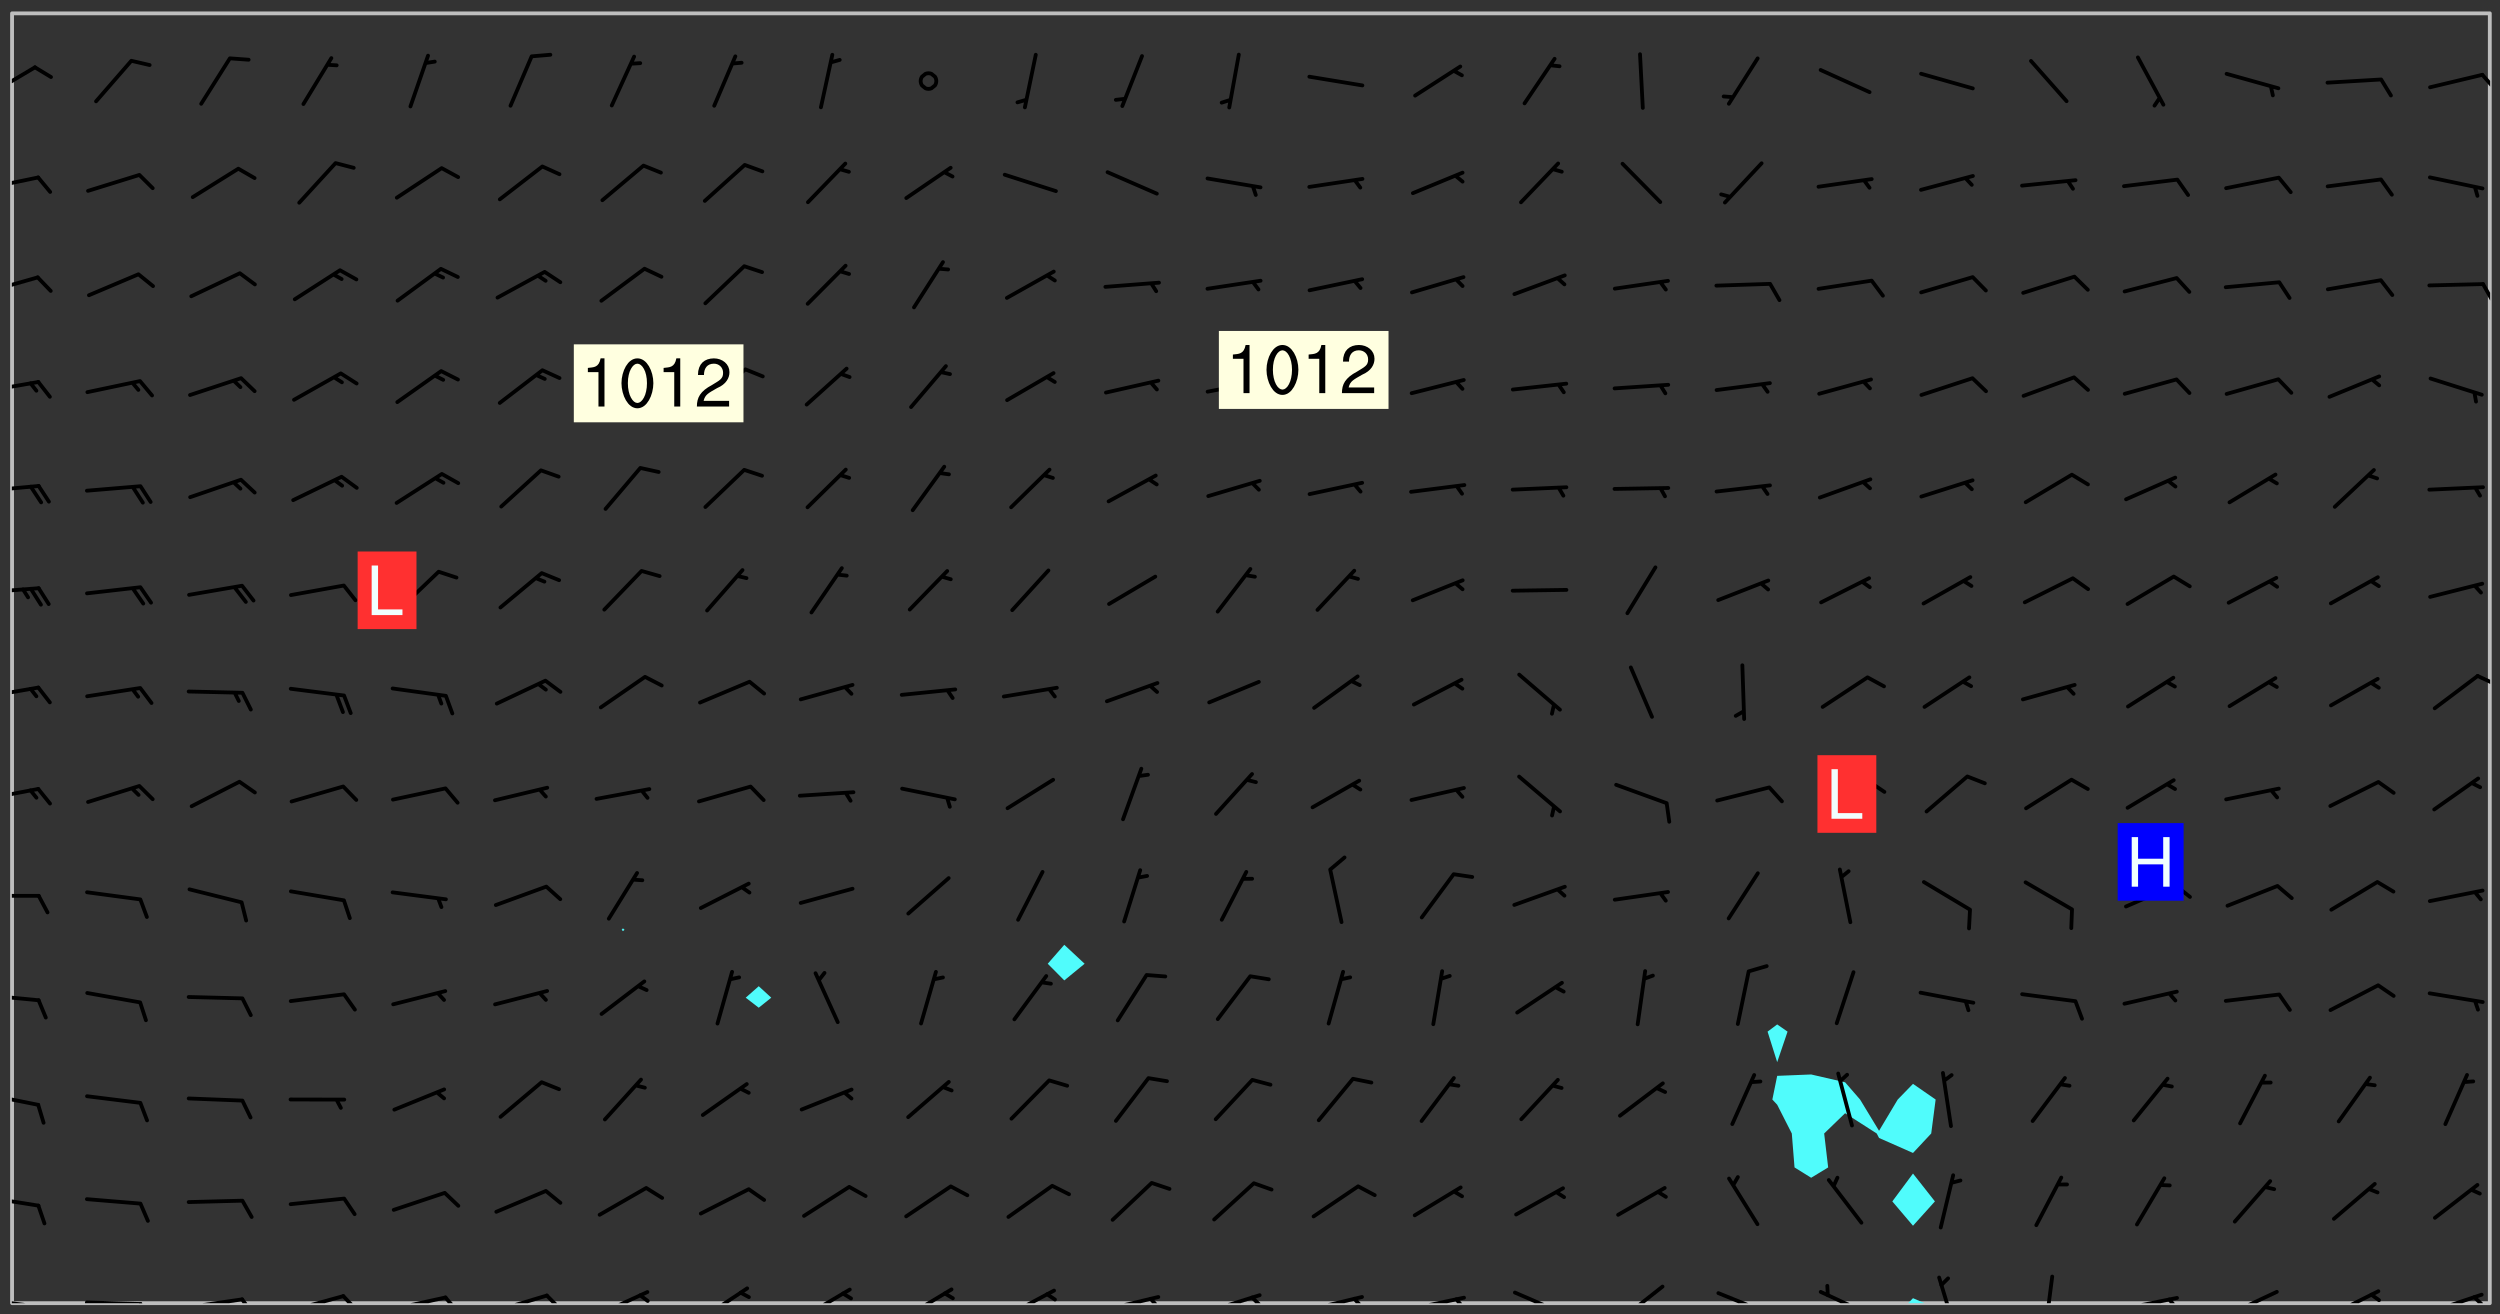 <svg xmlns="http://www.w3.org/2000/svg" role="img" xmlns:xlink="http://www.w3.org/1999/xlink" viewBox="142.45 309.95 326.84 171.84"><rect x="142.45" y="309.95" width="326.84" height="171.84" fill="#333333" stroke="none"/><defs><clipPath id="clip2"><path d="M 144 311.672 L 145 311.672 L 145 480.328 L 144 480.328 Z M 144 311.672"/></clipPath><clipPath id="clip3"><path d="M 144 311.672 L 468 311.672 L 468 480.328 L 144 480.328 Z M 144 311.672"/></clipPath><clipPath id="clip4"><path d="M 391 479 L 395 479 L 395 480.328 L 391 480.328 Z M 391 479"/></clipPath><clipPath id="clip5"><path d="M 467 311.672 L 468 311.672 L 468 480.328 L 467 480.328 Z M 467 311.672"/></clipPath><clipPath id="clip6"><path d="M 144 479 L 148 479 L 148 480.328 L 144 480.328 Z M 144 479"/></clipPath><clipPath id="clip7"><path d="M 147 480 L 149 480 L 149 480.328 L 147 480.328 Z M 147 480"/></clipPath><clipPath id="clip8"><path d="M 153 479 L 162 479 L 162 480.328 L 153 480.328 Z M 153 479"/></clipPath><clipPath id="clip9"><path d="M 160 480 L 163 480 L 163 480.328 L 160 480.328 Z M 160 480"/></clipPath><clipPath id="clip10"><path d="M 166 479 L 175 479 L 175 480.328 L 166 480.328 Z M 166 479"/></clipPath><clipPath id="clip11"><path d="M 173 479 L 176 479 L 176 480.328 L 173 480.328 Z M 173 479"/></clipPath><clipPath id="clip12"><path d="M 180 479 L 188 479 L 188 480.328 L 180 480.328 Z M 180 479"/></clipPath><clipPath id="clip13"><path d="M 187 479 L 190 479 L 190 480.328 L 187 480.328 Z M 187 479"/></clipPath><clipPath id="clip14"><path d="M 193 479 L 201 479 L 201 480.328 L 193 480.328 Z M 193 479"/></clipPath><clipPath id="clip15"><path d="M 200 479 L 203 479 L 203 480.328 L 200 480.328 Z M 200 479"/></clipPath><clipPath id="clip16"><path d="M 206 479 L 215 479 L 215 480.328 L 206 480.328 Z M 206 479"/></clipPath><clipPath id="clip17"><path d="M 213 479 L 216 479 L 216 480.328 L 213 480.328 Z M 213 479"/></clipPath><clipPath id="clip18"><path d="M 220 478 L 228 478 L 228 480.328 L 220 480.328 Z M 220 478"/></clipPath><clipPath id="clip19"><path d="M 225 479 L 228 479 L 228 480.328 L 225 480.328 Z M 225 479"/></clipPath><clipPath id="clip20"><path d="M 234 478 L 241 478 L 241 480.328 L 234 480.328 Z M 234 478"/></clipPath><clipPath id="clip21"><path d="M 247 478 L 254 478 L 254 480.328 L 247 480.328 Z M 247 478"/></clipPath><clipPath id="clip22"><path d="M 260 478 L 268 478 L 268 480.328 L 260 480.328 Z M 260 478"/></clipPath><clipPath id="clip23"><path d="M 273 478 L 281 478 L 281 480.328 L 273 480.328 Z M 273 478"/></clipPath><clipPath id="clip24"><path d="M 279 478 L 281 478 L 281 480.328 L 279 480.328 Z M 279 478"/></clipPath><clipPath id="clip25"><path d="M 286 479 L 295 479 L 295 480.328 L 286 480.328 Z M 286 479"/></clipPath><clipPath id="clip26"><path d="M 292 479 L 294 479 L 294 480.328 L 292 480.328 Z M 292 479"/></clipPath><clipPath id="clip27"><path d="M 300 479 L 308 479 L 308 480.328 L 300 480.328 Z M 300 479"/></clipPath><clipPath id="clip28"><path d="M 305 479 L 308 479 L 308 480.328 L 305 480.328 Z M 305 479"/></clipPath><clipPath id="clip29"><path d="M 313 479 L 321 479 L 321 480.328 L 313 480.328 Z M 313 479"/></clipPath><clipPath id="clip30"><path d="M 319 479 L 321 479 L 321 480.328 L 319 480.328 Z M 319 479"/></clipPath><clipPath id="clip31"><path d="M 326 479 L 335 479 L 335 480.328 L 326 480.328 Z M 326 479"/></clipPath><clipPath id="clip32"><path d="M 332 479 L 334 479 L 334 480.328 L 332 480.328 Z M 332 479"/></clipPath><clipPath id="clip33"><path d="M 340 478 L 348 478 L 348 480.328 L 340 480.328 Z M 340 478"/></clipPath><clipPath id="clip34"><path d="M 354 477 L 361 477 L 361 480.328 L 354 480.328 Z M 354 477"/></clipPath><clipPath id="clip35"><path d="M 366 478 L 374 478 L 374 480.328 L 366 480.328 Z M 366 478"/></clipPath><clipPath id="clip36"><path d="M 380 478 L 388 478 L 388 480.328 L 380 480.328 Z M 380 478"/></clipPath><clipPath id="clip37"><path d="M 395 476 L 399 476 L 399 480.328 L 395 480.328 Z M 395 476"/></clipPath><clipPath id="clip38"><path d="M 409 476 L 411 476 L 411 480.328 L 409 480.328 Z M 409 476"/></clipPath><clipPath id="clip39"><path d="M 419 479 L 428 479 L 428 480.328 L 419 480.328 Z M 419 479"/></clipPath><clipPath id="clip40"><path d="M 425 479 L 428 479 L 428 480.328 L 425 480.328 Z M 425 479"/></clipPath><clipPath id="clip41"><path d="M 433 478 L 441 478 L 441 480.328 L 433 480.328 Z M 433 478"/></clipPath><clipPath id="clip42"><path d="M 446 478 L 454 478 L 454 480.328 L 446 480.328 Z M 446 478"/></clipPath><clipPath id="clip43"><path d="M 452 478 L 454 478 L 454 480.328 L 452 480.328 Z M 452 478"/></clipPath><clipPath id="clip44"><path d="M 459 478 L 468 478 L 468 480.328 L 459 480.328 Z M 459 478"/></clipPath><clipPath id="clip45"><path d="M 465 479 L 468 479 L 468 480.328 L 465 480.328 Z M 465 479"/></clipPath><clipPath id="clip46"><path d="M 144 466 L 148 466 L 148 468 L 144 468 Z M 144 466"/></clipPath><clipPath id="clip47"><path d="M 144 452 L 148 452 L 148 455 L 144 455 Z M 144 452"/></clipPath><clipPath id="clip48"><path d="M 144 439 L 148 439 L 148 441 L 144 441 Z M 144 439"/></clipPath><clipPath id="clip49"><path d="M 144 426 L 148 426 L 148 428 L 144 428 Z M 144 426"/></clipPath><clipPath id="clip50"><path d="M 144 412 L 148 412 L 148 415 L 144 415 Z M 144 412"/></clipPath><clipPath id="clip51"><path d="M 144 399 L 148 399 L 148 402 L 144 402 Z M 144 399"/></clipPath><clipPath id="clip52"><path d="M 466 398 L 468 398 L 468 400 L 466 400 Z M 466 398"/></clipPath><clipPath id="clip53"><path d="M 144 386 L 148 386 L 148 388 L 144 388 Z M 144 386"/></clipPath><clipPath id="clip54"><path d="M 144 373 L 148 373 L 148 375 L 144 375 Z M 144 373"/></clipPath><clipPath id="clip55"><path d="M 144 359 L 148 359 L 148 362 L 144 362 Z M 144 359"/></clipPath><clipPath id="clip56"><path d="M 144 345 L 148 345 L 148 349 L 144 349 Z M 144 345"/></clipPath><clipPath id="clip57"><path d="M 466 346 L 468 346 L 468 350 L 466 350 Z M 466 346"/></clipPath><clipPath id="clip58"><path d="M 144 332 L 148 332 L 148 335 L 144 335 Z M 144 332"/></clipPath><clipPath id="clip59"><path d="M 144 318 L 148 318 L 148 323 L 144 323 Z M 144 318"/></clipPath><clipPath id="clip60"><path d="M 466 319 L 468 319 L 468 322 L 466 322 Z M 466 319"/></clipPath><g id="surface786" clip-path="url(#clip1)"><path fill="#fff" fill-opacity="0" fill-rule="evenodd" d="M 0 0 L 1000 0 L 1000 1000 L 0 1000 Z M 0 0"/><path fill="#d3d3d3" fill-opacity="0" fill-rule="evenodd" d="M162.152 355.867L161.918 356.16 161.977 356.395 162.094 356.566 162.27 356.801 162.562 357.148 162.676 357.207 162.793 357.035 162.852 356.801 163.027 356.625 163.492 356.449 164.191 356.449 164.426 356.742 164.715 357.559 164.773 357.734 164.949 357.965 165.301 358.199 166 358.898 166.172 359.074 166.406 359.422 166.641 359.832 166.93 360.414 167.34 360.879 167.57 361.113 167.805 361.289 167.922 361.52 168.098 361.812 168.27 362.977 168.27 363.211 168.328 363.5 168.387 363.617 168.504 363.734 168.852 364.145 168.969 364.316 169.145 364.492 169.32 364.727 169.438 364.898 169.609 365.25 169.668 365.484 169.902 365.891 170.137 365.832 169.961 366.008 169.902 366.938 169.32 366.938 169.086 366.824 168.738 366.938 168.621 367.055 168.562 367.348 168.504 367.523 168.387 367.695 167.922 367.988 167.863 368.223 167.805 368.336 167.805 368.98 167.863 369.152 167.863 369.562 167.922 369.621 167.922 370.027 167.98 370.434 168.098 370.609 168.156 370.668 168.387 371.309 168.328 371.602 168.328 372.301 168.27 372.883 168.27 373.117 168.211 373.348 168.156 373.699 168.156 375.621 168.211 375.738 168.637 375.738 168.27 375.855 168.246 376.207 169.137 377.375 170.879 377.914 172.219 378.273 172.219 378.812 172.309 379.621 172.844 380.336 174.363 380.605 175.254 380.52 175.344 381.684 175.879 381.863 177.039 381.684 179.094 380.699 180.254 380.336 182.133 380.16 183.828 379.98 183.648 380.699 182.133 380.785 180.883 380.875 180.078 381.145 179.004 381.953 179.273 382.672 179.809 383.57 179.629 384.195 179.363 385.004 179.629 386.082 180.254 386.98 181.059 387.16 182.309 386.98 182.043 387.703 182.141 388.207 182.195 388.5 182.195 388.672 182.254 388.965 182.254 389.371 182.43 389.488 182.781 389.605 183.188 389.605 183.48 389.43 183.594 389.312 183.652 389.195 183.77 388.965 183.828 388.789 184.18 388.324 184.41 388.148 184.586 388.09 184.762 388.148 184.82 388.324 184.938 389.312 184.992 389.781 185.051 389.953 185.168 390.188 185.344 390.246 186.16 390.305 186.449 390.305 186.566 390.539 186.625 390.945 186.684 391.297 186.684 392.402 186.801 392.695 186.918 393.043 187.207 393.742 187.383 394.094 187.965 394.848 188.316 395.023 188.488 395.082 188.957 395.316 189.598 395.781 189.945 396.016 190.238 396.191 190.531 396.246 190.762 396.309 191.578 396.656 191.871 396.832 191.984 397.004 192.336 397.355 192.453 397.531 192.977 398.172 192.977 398.461 193.035 398.812 193.035 399.16 193.094 399.512 193.152 399.801 193.27 399.859 193.441 399.918 193.617 399.918 194.199 400.152 194.375 400.27 194.551 400.559 194.727 400.793 194.84 401.027 195.133 401.258 195.25 401.375 195.25 401.785 195.309 401.84 195.598 402.074 195.832 402.191 195.891 402.309 196.008 402.48 196.066 402.598 196.297 402.832 196.355 403.008 196.59 403.066 196.707 403.125 196.59 403.238 196.531 403.355 196.531 403.473 196.414 403.766 196.297 404.055 196.297 404.637 196.473 404.754 196.59 404.812 196.648 404.93 196.766 405.047 196.879 405.105 197.055 405.453 197.113 405.805 197.172 406.211 197.172 406.387 197.113 406.562 196.996 407.262 196.996 407.434 197.113 407.609 197.406 407.902 197.812 407.902 197.988 408.02 198.105 408.191 198.223 408.484 198.223 408.719 197.695 408.719 197.465 408.484 197.23 408.484 197.055 408.543 196.996 409.242 197.055 409.59 197.172 409.766 197.348 410.176 197.465 410.406 197.754 410.875 197.93 410.93 198.453 410.93 198.688 410.988 199.445 411.629 199.504 411.922 199.504 412.156 199.562 412.215 199.793 412.562 199.793 412.914 199.676 413.086 199.676 413.379 199.969 413.668 200.262 413.844 200.434 413.902 200.727 414.078 201.02 414.195 201.602 414.602 201.891 414.836 202.184 415.012 202.402 415.172 202.418 415.184 202.648 415.359 203.289 415.883 203.465 416.117 203.582 416.293 203.758 416.469 203.871 416.641 203.871 417.281 203.988 417.457 204.457 417.574 205.039 417.691 205.273 417.75 205.504 417.863 205.797 417.98 205.91 418.039 206.496 418.391 206.785 418.562 206.961 418.625 207.137 418.68 207.312 418.738 208.012 419.09 208.301 419.266 208.535 419.32 208.824 419.496 209.059 419.613 209.699 420.02 209.992 420.137 210.164 420.195 210.398 420.254 210.809 420.312 211.039 420.371 211.273 420.488 211.332 420.66 210.922 420.836 211.391 420.895 211.449 421.188 211.562 421.422 211.738 421.477 211.973 421.535 212.148 421.594 212.555 421.711 213.195 421.945 213.312 422.117 213.371 422.352 213.371 422.527 213.312 422.645 213.254 423.051 213.488 423.285 213.605 423.344 213.953 423.461 214.594 423.691 214.77 423.809 215.059 423.926 215.234 424.102 215.469 424.566 216.051 425.672 216.227 425.848 216.574 426.023 216.75 426.141 217.102 426.258 218.148 426.781 218.383 426.84 218.848 426.953 219.141 427.012 219.605 427.188 220.363 427.77 220.598 428.004 220.945 428.469 221.121 428.645 221.41 428.879 222.227 429.578 222.52 429.754 222.809 430.043 223.102 430.219 223.395 430.508 224.09 431.148 224.266 431.324 224.559 431.559 224.848 431.793 225.316 432.082 225.957 432.664 226.305 432.898 226.539 433.191 226.887 433.539 227.238 434.004 228.172 434.996 228.52 435.402 228.637 435.578 228.871 435.637 228.984 435.754 229.629 435.93 229.859 436.043 230.094 436.102 230.387 436.277 230.617 436.395 231.551 437.094 231.957 437.5 232.191 437.676 232.598 437.852 232.832 437.969 233.648 438.316 233.996 438.551 234.23 438.668 234.523 438.957 234.754 439.074 235.512 439.426 235.863 439.598 236.094 439.656 236.387 439.773 236.621 439.832 237.492 440.008 238.309 440.008 238.777 440.238 238.949 440.297 239.824 440.996 240.289 441.113 240.582 441.172 240.758 441.23 240.988 441.289 241.457 441.348 241.805 441.406 242.156 441.465 242.562 441.523 242.855 441.523 243.027 441.582 243.027 441.812 243.203 441.988 243.496 441.988 243.844 442.047 244.195 442.105 244.895 442.223 245.535 442.223 246 441.988 246.293 441.812 246.465 441.695 246.875 441.523 247.164 441.348 248.098 440.883 248.566 440.59 249.09 440.297 249.555 440.125 250.02 439.949 251.07 439.484 251.359 439.367 251.77 439.25 252.059 439.133 252.586 438.957 254.102 438.258 254.684 437.91 254.973 437.852 255.266 437.793 255.613 437.676 256.488 437.445 256.84 437.328 256.953 437.328 257.188 437.27 258.062 437.035 258.297 436.977 259.109 436.977 259.461 436.918 260.277 436.801 260.449 436.742 260.801 436.688 261.094 436.629 261.324 436.57 262.141 436.395 262.316 436.336 262.664 436.336 262.898 436.277 263.363 436.16 264.121 435.988 264.355 435.93 264.703 435.93 265.113 435.812 265.402 435.754 266.688 435.695 266.977 435.695 267.387 435.637 267.617 435.578 267.793 435.578 268.668 435.461 269.074 435.461 269.484 435.344 269.832 435.344 270.184 435.23 271.055 435.172 272.805 435.172 273.852 435.461 274.262 435.578 274.551 435.695 274.902 435.812 275.191 435.93 276.242 436.102 276.531 436.16 276.824 436.16 277.117 436.219 277.289 436.277 277.699 436.336 277.871 436.395 277.988 436.453 278.105 436.453 278.223 436.512 278.574 436.57 278.688 436.57 279.098 436.637 281.02 437.031 282.945 437.426 284.465 437.875 286.16 438.594 288.305 439.398 289.91 438.68 291.34 437.875 292.5 436.797 293.75 436.348 296.785 435.629 298.66 435.27 300.805 433.922 303.039 432.668 305.539 431.41 307.234 430.961 309.02 430.781 310.18 430.512 310.805 431.051 312.145 430.781 312.859 429.793 313.844 428.449 314.289 428.27 315.094 427.91 316.969 427.371 318.754 426.922 320.004 426.652 321.164 426.562 322.863 426.473 324.824 426.203 326.074 426.113 326.613 426.113 327.238 426.023 328.129 426.023 330.273 425.844 332.684 425.664 335.273 425.574 336.969 425.754 338.578 425.844 340.008 426.203 341.168 426.922 343.043 427.91 344.203 429.438 344.469 430.152 345.098 430.242 345.453 431.141 345.988 431.68 346.523 433.207 347.598 433.566 348.133 433.566 347.328 434.102 347.418 435.809 348.133 438.504 349.023 439.309 349.918 440.297 350.633 441.555 352.418 442.094 353.938 441.914 354.293 443.258 355.902 442.453 356.883 441.914 357.152 442.184 357.469 441.969 357.688 441.824 358.488 442.273 358.938 441.914 359.293 441.914 359.828 441.645 360.367 440.926 360.902 440.656 361.527 439.668 362.688 440.117 363.527 440.488 364.922 441.105 366.617 440.926 368.223 440.926 370.008 441.016 370.188 439.309 370.723 437.965 371.527 438.234 372.02 439.082 372.422 439.488 372.332 440.027 372.332 440.387 373.047 440.836 373.758 440.566 375.188 440.566 375.547 441.555 375.992 442.812 376.707 444.156 377.957 444.785 379.652 445.414 380.367 445.234 380.547 444.695 381.527 444.605 381.977 444.965 382.062 446.223 381.797 446.852 381.262 447.031 381.262 447.57 381.977 448.555 382.242 449.094 383.227 450.082 384.027 451.16 383.762 451.52 383.672 452.418 383.047 454.75 382.691 456.816 382.602 458.609 382.422 459.328 382.332 459.867 382.332 461.305 381.352 463.188 380.992 464.895 380.457 465.793 379.652 466.961 379.387 467.5 381.441 468.754 381.527 469.113 381.172 469.652 381.082 469.473 381.082 470.281 381.172 471.719 380.727 472.434 379.652 472.527 379.387 473.242 379.922 474.141 380.727 474.859 381.887 475.668 383.227 475.938 383.672 476.297 383.316 476.746 381.527 476.656 380.277 476.207 379.562 475.488 378.938 475.398 378.762 478.988 378.574 480.297 467.934 480.297 467.934 311.703 412.664 311.703 412.664 360.785 413.426 360.91 416.715 361.453 418.738 364.289 418.738 367.043 421.09 367.375 423.438 367.707 427.488 367.707 426.109 371.867 424.086 372.574 422.062 373.277 421.52 373.621 418.926 375.238 418.738 375.355 416.715 373.277 415.984 370.535 413.312 368.457 411.938 364.957 411.871 364.875 409.914 362.203 412.664 360.785 412.664 311.703 294.422 311.703 294.422 403.117 294.539 403.148 294.672 403.16 294.746 403.234 294.852 403.281 294.941 403.34 295.027 403.398 295.117 403.457 295.414 403.754 295.473 403.844 295.504 403.961 295.531 404.078 295.547 404.215 295.516 404.332 295.457 404.422 295.398 404.508 295.355 404.613 295.309 404.715 295.281 404.836 295.281 404.98 295.457 405.25 295.605 405.398 295.68 405.484 295.754 405.559 295.797 405.664 295.859 405.754 295.918 405.84 295.961 405.945 296.02 406.035 296.066 406.137 296.109 406.242 296.168 406.328 296.285 406.508 296.359 406.582 296.422 406.668 296.48 406.758 296.523 406.863 296.582 406.953 296.641 407.039 296.703 407.129 296.762 407.219 296.805 407.32 296.922 407.5 296.996 407.574 297.055 407.66 297.129 407.734 297.219 407.793 297.324 407.84 297.473 407.84 297.605 407.824 297.738 407.84 297.84 407.793 297.914 407.719 297.961 407.617 297.945 407.484 297.945 407.336 297.898 407.23 297.871 407.113 297.824 407.012 297.797 406.891 297.754 406.789 297.691 406.699 297.648 406.598 297.605 406.492 297.574 406.375 297.559 406.242 297.547 406.105 297.633 406.047 297.691 405.961 297.812 405.93 297.855 406.035 297.871 406.168 297.871 406.285 297.93 406.387 297.988 406.477 298.078 406.535 298.227 406.684 298.285 406.773 298.328 406.879 298.316 406.98 298.402 407.039 298.508 407.086 298.594 407.145 298.684 407.203 298.758 407.277 298.641 407.305 298.535 407.352 298.449 407.41 298.375 407.484 298.316 407.574 298.254 407.66 298.227 407.781 298.18 407.883 298.137 407.988 298.105 408.105 298.094 408.238 298.078 408.371 298.078 408.52 298.105 408.637 298.152 408.742 298.195 408.844 298.254 408.934 298.328 409.008 298.418 409.066 298.492 409.141 298.582 409.199 298.641 409.289 298.684 409.395 298.73 409.496 298.848 409.527 298.98 409.543 299.129 409.543 299.246 409.512 299.352 409.555 299.395 409.66 299.441 409.762 299.469 409.883 299.5 410 299.527 410.117 299.559 410.238 299.586 410.355 299.691 410.398 299.793 410.445 299.926 410.43 300.074 410.578 300.137 410.664 300.211 410.738 300.281 410.812 300.371 410.875 300.477 410.918 300.578 410.961 300.695 410.992 300.832 411.008 300.949 410.977 301.023 410.902 301.051 410.785 301.039 410.652 301.008 410.531 300.98 410.414 301.023 410.309 301.141 410.309 301.23 410.371 301.348 410.398 301.496 410.398 301.629 410.414 301.777 410.414 301.91 410.43 302.043 410.414 302.191 410.414 302.324 410.398 302.457 410.387 302.594 410.398 302.711 410.371 302.844 410.355 303.035 410.297 302.977 410.473 302.961 410.605 302.934 410.727 302.918 410.859 302.859 410.945 302.727 410.961 302.621 411.008 302.516 411.051 302.398 411.082 302.281 411.109 302.016 411.141 301.867 411.141 301.734 411.156 301.66 411.23 301.719 411.316 301.867 411.465 301.984 411.645 302.059 411.715 302.148 411.777 302.238 411.836 302.324 411.895 302.414 411.953 302.516 411.996 302.621 412.059 302.727 412.102 302.812 412.16 302.918 412.207 303.02 412.25 303.199 412.367 303.258 412.457 303.215 412.559 303.168 412.664 303.184 412.797 303.406 413.02 303.465 413.109 303.508 413.211 303.539 413.332 303.582 413.434 303.598 413.566 303.629 413.684 303.641 413.82 303.672 413.938 303.82 414.086 303.922 414.129 304.027 414.172 304.145 414.203 304.277 414.219 304.414 414.234 304.531 414.234 304.648 414.203 304.738 414.145 304.781 414.039 304.828 413.938 304.871 413.832 304.902 413.715 304.914 413.582 304.914 413.434 304.902 413.301 304.887 413.168 304.855 413.051 304.812 412.945 304.766 412.84 304.723 412.738 304.68 412.633 304.664 412.5 304.68 412.367 304.707 412.25 304.738 412.133 304.766 412.012 304.812 411.91 304.902 411.852 304.988 411.789 305.062 411.715 305.152 411.656 305.375 411.434 305.434 411.348 305.508 411.273 305.625 411.094 305.684 411.008 305.684 410.859 305.609 410.785 305.508 410.738 305.402 410.695 305.301 410.652 305.242 410.562 305.195 410.457 305.168 410.34 305.258 410.281 305.375 410.25 305.477 410.207 305.656 410.09 305.805 409.941 305.816 409.809 305.805 409.703 305.715 409.645 305.582 409.66 305.434 409.66 305.301 409.676 305.168 409.66 305.047 409.629 304.961 409.57 304.887 409.496 304.828 409.406 304.766 409.32 304.648 409.141 304.59 409.055 304.621 408.934 304.707 408.875 304.828 408.844 304.887 408.758 304.887 408.637 304.855 408.52 304.797 408.43 304.738 408.344 304.691 408.238 304.664 408.121 304.648 407.988 304.707 407.898 304.781 407.824 304.871 407.766 304.988 407.586 305.062 407.512 305.121 407.426 305.27 407.277 305.391 407.246 305.523 407.23 305.656 407.246 305.73 407.32 305.773 407.426 305.789 407.559 305.758 407.676 305.641 407.707 305.508 407.719 305.359 407.867 305.316 407.973 305.27 408.074 305.242 408.195 305.211 408.312 305.211 408.461 305.242 408.578 305.285 408.684 305.344 408.773 305.418 408.844 305.492 408.918 305.609 408.949 305.73 408.977 305.848 408.949 305.98 408.934 306.098 408.934 306.188 408.992 306.262 409.066 306.309 409.172 306.367 409.258 306.469 409.305 306.602 409.32 306.707 409.363 306.793 409.422 306.781 409.527 306.707 409.602 306.527 409.719 306.469 409.809 306.379 409.867 306.309 409.941 306.234 410.016 306.172 410.105 306.145 410.223 306.129 410.355 306.145 410.488 306.129 410.621 306.129 410.77 306.145 410.902 306.172 411.02 306.203 411.141 306.277 411.215 306.367 411.273 306.453 411.332 306.543 411.391 306.66 411.422 306.66 411.508 306.559 411.555 306.469 411.613 306.203 411.645 306.086 411.672 305.938 411.672 305.832 411.715 305.73 411.762 305.672 411.852 305.609 412.086 305.598 412.219 305.566 412.34 305.551 412.473 305.551 412.766 305.539 412.898 305.551 413.035 305.566 413.168 305.699 413.184 305.832 413.195 305.953 413.227 306.039 413.285 306.113 413.359 306.16 413.465 306.203 413.566 306.219 413.699 306.219 414.145 306.203 414.277 306.203 414.723 306.234 414.988 306.262 415.105 306.277 415.238 306.309 415.355 306.395 415.566 306.426 415.832 306.426 415.98 306.395 416.098 306.367 416.215 306.336 416.336 306.309 416.453 306.277 416.57 306.246 416.691 306.234 416.824 306.219 416.957 306.309 417.016 306.426 416.984 306.527 417 306.574 417.105 306.543 417.371 306.543 417.812 306.5 417.918 306.453 418.023 306.41 418.125 306.367 418.23 306.309 418.316 306.277 418.438 306.234 418.555 306.203 418.672 306.188 418.805 306.203 418.938 306.262 419.027 306.367 419.074 306.453 419.133 306.512 419.219 306.5 419.355 306.469 419.473 306.426 419.574 306.426 420.02 306.41 420.152 306.41 420.301 306.379 420.418 306.336 420.523 306.309 420.641 306.262 420.746 306.219 420.848 306.188 420.969 306.16 421.086 306.129 421.219 306.098 421.336 306.07 421.453 306.027 421.559 305.996 421.676 305.965 421.797 305.953 421.93 305.938 422.062 305.938 422.359 305.965 422.477 305.965 422.625 306.012 423.023 306.039 423.141 306.098 423.23 306.219 423.262 306.367 423.262 306.5 423.246 306.559 423.336 306.559 423.453 306.5 423.543 306.41 423.602 306.309 423.645 306.203 423.691 306.113 423.75 306.027 423.809 305.891 423.824 305.773 423.793 305.641 423.777 305.539 423.824 305.477 423.91 305.465 424.047 305.449 424.18 305.418 424.297 305.391 424.414 305.375 424.547 305.344 424.668 305.344 424.965 305.359 425.098 305.391 425.215 305.391 425.363 305.402 425.496 305.402 425.645 305.375 425.762 305.328 425.863 305.301 425.984 305.27 426.102 305.211 426.191 305.137 426.266 305.035 426.309 304.93 426.355 304.812 426.383 304.691 426.414 304.59 426.367 304.648 426.281 304.754 426.234 304.781 426.117 304.812 426 304.84 425.879 304.871 425.762 304.871 425.613 304.887 425.48 304.855 425.363 304.812 425.258 304.707 425.273 304.633 425.348 304.531 425.391 304.441 425.453 304.367 425.527 304.324 425.629 304.309 425.762 304.277 425.879 304.25 426 304.219 426.117 304.191 426.234 304.16 426.355 304.133 426.473 304.102 426.59 304.059 426.695 303.969 426.754 303.879 426.754 303.762 426.723 303.73 426.637 303.746 426.5 303.715 426.383 303.715 426.234 303.703 426.102 303.703 425.953 303.641 425.719 303.613 425.598 303.57 425.496 303.523 425.391 303.465 425.305 303.406 425.215 303.363 425.109 303.301 425.023 303.152 424.875 303.082 424.801 302.977 424.754 302.871 424.711 302.77 424.668 302.473 424.371 302.383 424.297 302.297 424.238 302.191 424.195 302.102 424.133 302.016 424.074 301.91 424.031 301.82 423.973 301.734 423.91 301.66 423.84 301.555 423.793 301.469 423.734 301.363 423.691 301.273 423.629 301.172 423.586 301.066 423.543 300.98 423.484 300.875 423.438 300.77 423.395 300.668 423.348 300.578 423.289 300.477 423.246 300.371 423.203 300.281 423.141 300.164 423.113 300.031 423.098 299.898 423.113 299.75 423.113 299.617 423.129 299.5 423.098 299.41 423.039 299.336 422.965 299.246 422.906 299.145 422.859 298.996 422.859 298.875 422.832 298.773 422.789 298.699 422.715 298.582 422.535 298.492 422.477 298.391 422.434 298.301 422.371 298.195 422.328 298.105 422.27 298.02 422.211 297.914 422.164 297.855 422.078 297.797 421.988 297.754 421.883 297.707 421.781 297.633 421.707 297.547 421.648 297.473 421.574 297.383 421.516 297.16 421.293 297.117 421.188 297.086 420.922 297.191 420.879 297.336 420.879 297.441 420.922 297.516 420.996 297.605 421.055 297.691 421.113 297.797 421.16 297.887 421.219 298.035 421.367 298.105 421.441 298.254 421.59 298.316 421.676 298.391 421.75 298.477 421.809 298.551 421.883 298.641 421.945 298.73 422.004 298.816 422.062 299.086 422.238 299.188 422.285 299.293 422.328 299.395 422.371 299.441 422.297 299.5 422.211 299.574 422.137 299.645 422.062 299.75 422.105 299.824 422.18 299.883 422.27 299.926 422.371 299.973 422.477 300.016 422.582 300.137 422.609 300.254 422.582 300.328 422.492 300.371 422.387 300.43 422.297 300.504 422.223 300.609 422.18 300.727 422.152 300.859 422.164 300.949 422.223 301.098 422.371 301.156 422.461 301.199 422.566 301.246 422.668 301.289 422.773 301.332 422.875 301.438 422.922 301.543 422.965 301.676 422.98 301.762 422.922 301.82 422.832 301.895 422.758 302 422.715 302.117 422.742 302.223 422.789 302.324 422.832 302.43 422.875 302.531 422.922 302.711 423.039 302.711 423.156 302.695 423.289 302.711 423.422 302.727 423.559 302.785 423.645 302.887 423.691 303.008 423.719 303.125 423.75 303.273 423.75 303.391 423.719 303.449 423.629 303.629 423.512 303.688 423.422 303.762 423.348 303.82 423.262 303.938 423.082 304.117 422.965 304.234 422.996 304.324 423.055 304.367 423.129 304.352 423.262 304.352 423.379 304.441 423.438 304.59 423.438 304.723 423.422 304.855 423.41 305.121 423.379 305.227 423.336 305.344 423.305 305.465 423.277 305.539 423.203 305.609 423.129 305.672 423.039 305.656 422.934 305.609 422.832 305.508 422.789 305.402 422.773 305.285 422.801 305.02 422.832 304.871 422.832 304.797 422.758 304.707 422.699 304.59 422.668 304.473 422.641 304.34 422.625 304.191 422.625 304.059 422.641 303.762 422.641 303.656 422.594 303.508 422.445 303.465 422.344 303.406 422.254 303.629 422.031 303.715 421.973 303.82 421.93 303.938 421.898 304.07 421.883 304.203 421.898 304.34 421.914 304.441 421.957 304.574 421.945 304.664 421.883 304.766 421.84 304.828 421.75 304.781 421.648 304.691 421.59 304.574 421.559 304.473 421.516 304.414 421.426 304.352 421.336 304.352 421.219 304.367 421.086 304.473 421.039 304.547 420.969 304.547 420.848 304.457 420.789 304.426 420.672 304.516 420.613 304.59 420.539 304.633 420.434 304.691 420.344 304.738 420.242 304.754 420.109 304.754 419.961 304.707 419.855 304.664 419.754 304.574 419.695 304.441 419.68 304.34 419.637 304.203 419.621 304.086 419.59 303.641 419.59 303.508 419.574 303.375 419.562 303.242 419.547 303.125 419.516 302.977 419.516 302.844 419.5 302.711 419.488 302.445 419.457 302.324 419.414 302.238 419.355 302.164 419.281 302.164 419.133 302.176 419 302.281 418.953 302.383 418.91 302.516 418.895 302.668 418.895 302.801 418.879 303.094 418.879 303.215 418.91 303.316 418.953 303.406 419.012 303.641 419.074 303.762 419.027 303.852 418.969 303.953 418.926 304.086 418.91 304.191 418.953 304.293 419 304.426 419.012 304.547 418.984 304.691 418.984 304.812 418.953 304.93 418.926 305.035 418.879 305.109 418.805 305.195 418.746 305.344 418.598 305.402 418.512 305.449 418.406 305.477 418.289 305.492 418.184 305.391 418.141 305.301 418.082 305.184 418.051 305.078 418.008 304.988 417.945 304.914 417.859 304.84 417.785 304.738 417.742 304.633 417.695 304.531 417.652 304.473 417.562 304.426 417.461 304.34 417.25 304.277 417.164 304.219 417.074 304.145 417 304.059 416.941 303.789 416.941 303.672 416.973 303.582 417.031 303.48 417.074 303.348 417.09 303.242 417.074 303.215 416.957 303.152 416.867 303.035 416.836 302.934 416.793 302.785 416.645 302.754 416.527 302.738 416.422 302.812 416.348 302.992 416.23 303.109 416.203 303.227 416.172 303.363 416.188 303.465 416.23 303.57 416.273 303.672 416.32 303.777 416.363 303.895 416.395 304.027 416.41 304.145 416.438 304.277 416.453 304.383 416.438 304.473 416.379 304.398 416.305 304.293 416.262 304.219 416.188 304.145 416.098 303.996 415.949 303.91 415.891 303.82 415.832 303.746 415.758 303.656 415.699 303.555 415.652 303.434 415.625 303.332 415.578 303.227 415.535 303.109 415.504 303.008 415.461 302.887 415.43 302.738 415.43 302.621 415.461 302.516 415.504 302.43 415.566 302.25 415.684 302.164 415.742 302.074 415.801 301.969 415.848 301.883 415.906 301.777 415.949 301.676 415.992 301.57 416.039 301.496 416.113 301.438 416.203 301.379 416.289 301.332 416.395 301.273 416.48 301.199 416.555 301.066 416.543 300.949 416.512 300.832 416.512 300.758 416.586 300.668 416.645 300.594 416.719 300.504 416.777 300.418 416.836 300.312 416.883 300.211 416.926 300.074 416.941 299.973 416.898 299.824 416.75 299.719 416.703 299.633 416.703 299.527 416.75 299.426 416.793 299.305 416.824 299.188 416.793 299.113 416.719 299.113 416.602 299.145 416.48 299.219 416.41 299.277 416.32 299.352 416.246 299.469 416.215 299.574 416.172 299.867 416.172 300 416.156 300.137 416.141 300.238 416.098 300.328 416.039 300.43 415.992 300.52 415.934 300.652 415.922 300.742 415.98 300.875 415.992 300.965 415.934 301.051 415.875 301.156 415.832 301.246 415.773 301.332 415.711 301.422 415.652 301.57 415.504 301.629 415.418 301.688 415.328 301.793 415.285 301.926 415.27 302.043 415.297 302.164 415.328 302.223 415.27 302.281 415.18 302.312 414.914 302.34 414.797 302.445 414.809 302.578 414.824 302.68 414.781 302.77 414.723 302.828 414.633 302.902 414.559 302.961 414.469 303.008 414.367 303.02 414.234 303.008 414.102 302.961 413.996 302.812 413.848 302.754 413.758 302.695 413.672 302.652 413.566 302.652 413.121 302.668 412.988 302.668 412.84 302.68 412.707 302.621 412.648 302.531 412.707 302.43 412.664 302.25 412.547 302.164 412.488 302.102 412.398 302.043 412.309 301.969 412.234 301.883 412.176 301.762 412.207 301.66 412.219 301.555 412.266 301.469 412.324 301.363 412.367 301.215 412.516 301.125 412.574 301.039 412.633 300.949 412.695 300.844 412.738 300.711 412.754 300.711 412.633 300.816 412.59 300.934 412.559 301.008 412.488 301.051 412.383 301.051 412.234 301.023 412.117 300.875 411.969 300.742 411.953 300.594 411.953 300.477 411.984 300.371 412.027 300.27 412.07 300.18 412.133 300.062 412.16 299.988 412.086 300 411.953 299.957 411.852 299.914 411.746 299.824 411.688 299.707 411.715 299.586 411.746 299.469 411.777 299.367 411.82 299.246 411.852 299.145 411.895 299.039 411.938 298.949 411.996 298.848 412.012 298.848 411.895 298.863 411.762 298.805 411.672 298.73 411.715 298.582 411.863 298.523 411.953 298.449 412.027 298.402 412.133 298.359 412.234 298.285 412.309 298.227 412.398 298.152 412.473 298.094 412.559 298.02 412.633 297.93 412.695 297.855 412.766 297.781 412.84 297.68 412.855 297.547 412.871 297.441 412.828 297.441 412.707 297.59 412.559 297.633 412.457 297.691 412.367 297.738 412.266 297.781 412.16 297.84 412.07 297.871 411.953 297.914 411.852 297.945 411.73 297.973 411.613 298.02 411.508 298.062 411.406 298.105 411.301 298.18 411.23 298.27 411.168 298.359 411.109 298.461 411.066 298.758 411.066 299.023 411.035 299.129 410.992 299.055 410.918 298.938 410.887 298.832 410.844 298.742 410.785 298.641 410.738 298.551 410.68 298.449 410.637 298.344 410.594 298.254 410.531 298.168 410.473 298.062 410.43 297.961 410.387 297.84 410.355 297.723 410.324 297.621 410.281 297.5 410.25 297.398 410.207 297.309 410.148 297.266 410.043 297.25 409.91 297.352 409.867 297.484 409.852 297.621 409.867 297.754 409.852 297.855 409.809 297.914 409.719 297.93 409.613 297.84 409.555 297.766 409.48 297.664 409.438 297.574 409.379 297.426 409.23 297.383 409.125 297.367 408.992 297.367 408.699 297.309 408.609 297.219 408.551 297.145 408.477 297.102 408.371 297.07 408.254 297.012 408.164 296.938 408.09 296.82 408.062 296.746 407.988 296.656 407.93 296.566 407.867 296.48 407.809 296.406 407.734 296.348 407.648 296.301 407.543 296.215 407.484 296.066 407.336 295.871 407.277 295.738 407.293 295.637 407.336 295.562 407.41 295.516 407.512 295.473 407.617 295.414 407.707 295.355 407.793 295.059 408.09 294.969 408.148 294.883 408.148 294.82 408.062 294.777 407.957 294.809 407.84 294.867 407.75 294.895 407.633 294.883 407.5 294.793 407.438 294.688 407.484 294.57 407.512 294.453 407.543 294.184 407.719 294.082 407.766 293.965 407.793 293.859 407.84 293.77 407.898 293.668 407.941 293.609 407.855 293.562 407.75 293.578 407.617 293.625 407.512 293.695 407.438 293.77 407.367 293.828 407.277 293.828 407.129 293.785 407.023 293.547 407.023 293.445 407.07 293.414 407.188 293.387 407.305 293.355 407.426 293.281 407.469 293.148 407.484 293.074 407.438 293.031 407.336 292.988 407.23 292.941 407.129 292.898 407.023 292.777 407.055 292.676 407.098 292.543 407.113 292.426 407.145 292.32 407.188 292.23 407.246 292.129 407.293 292.008 407.32 291.875 407.336 291.773 407.293 291.715 407.203 291.668 407.098 291.625 406.996 291.582 406.891 291.582 406.773 291.641 406.684 291.727 406.625 291.906 406.508 292.008 406.461 292.113 406.418 292.219 406.359 292.32 406.316 292.41 406.254 292.512 406.211 292.617 406.152 292.719 406.105 292.809 406.047 292.914 406.004 293.016 405.961 293.105 405.898 293.207 405.855 293.344 405.84 293.461 405.871 293.562 405.914 293.684 405.945 293.785 405.988 293.891 406.035 293.992 406.078 294.098 406.121 294.199 406.168 294.305 406.211 294.406 406.254 294.512 406.301 294.598 406.359 294.703 406.402 294.82 406.434 294.926 406.477 295.027 406.523 295.117 406.582 295.223 406.625 295.324 406.668 295.43 406.715 295.547 406.742 295.648 406.789 295.77 406.816 295.918 406.816 296.004 406.758 296.02 406.656 296.078 406.566 296.051 406.449 295.977 406.375 295.859 406.195 295.785 406.121 295.695 406.047 295.516 405.93 295.43 405.871 295.324 405.828 295.223 405.781 294.953 405.605 294.895 405.516 294.82 405.441 294.762 405.352 294.719 405.25 294.688 405.133 294.672 404.996 294.672 404.434 294.66 404.301 294.645 404.168 294.613 404.051 294.598 403.918 294.586 403.785 294.555 403.664 294.332 403.441 294.273 403.355 294.258 403.25 294.289 403.133 294.422 403.117 294.422 311.703 172.992 311.703 172.992 313.156 172.934 313.391 172.582 314.441 172.41 314.965 172.293 315.312 172.117 315.723 172 315.895 171.766 316.188 171.535 316.246 171.184 316.246 171.066 316.305 170.836 316.711 170.836 317.004 170.953 317.18 171.184 317.41 171.301 317.645 171.941 318.402 172.234 318.867 172.41 319.102 172.641 319.453 172.875 319.801 173.516 320.617 173.691 321.082 173.863 321.492 173.98 322.188 174.156 322.656 174.273 324.055 174.332 324.52 174.332 325.395 174.449 326.441 174.449 331.223 174.391 331.688 174.039 332.969 173.863 333.492 173.75 333.902 173.398 334.832 172.934 336 172.699 336.582 172.582 336.758 172.41 337.105 172.234 337.512 171.883 338.328 171.824 338.621 171.711 338.914 171.594 339.203 171.535 339.379 171.418 340.254 171.359 340.66 171.301 340.777 171.242 340.953 171.184 341.125 170.953 341.652 170.836 341.824 170.836 342.059 170.719 342.293 170.66 342.465 170.484 343.051 170.484 343.34 170.426 343.516 170.426 343.809 170.367 343.922 170.309 344.449 170.309 344.621 170.254 344.855 170.254 347.477 170.078 348.293 169.961 348.469 169.785 348.703 169.668 348.875 169.555 349.109 168.969 350.043 168.738 350.332 168.445 350.797 168.27 351.031 167.98 351.383 167.629 352.082 167.516 352.312 167.34 352.723 167.164 352.953 166.758 353.48 165.941 354.18 165.648 354.352 165.359 354.586 165.184 354.703 165.008 354.879 164.484 355.285 163.957 355.461 163.785 355.637 163.551 355.691 162.91 355.867 162.152 355.867M174.363 386.891L173.289 387.34 173.648 388.234 174.898 387.52 175.344 386.98 174.363 386.891"/><path fill="#d3d3d3" fill-opacity="0" fill-rule="evenodd" d="M201.508 416.598L200.613 416.598 201.062 417.227 202.043 417.586 202.848 417.496 203.293 416.508 203.117 416.598 202.402 416.242 201.508 416.598M356.129 475.668L356.07 475.145 356.07 474.852 356.184 474.559 356.242 474.328 356.711 473.859 356.824 473.859 356.941 473.746 357.059 473.688 357.234 473.688 357.469 473.629 357.816 473.629 358.051 473.688 358.168 473.746 358.398 473.918 358.457 474.094 358.574 474.676 358.574 474.969 358.457 475.145 358.285 475.434 358.109 475.609 357.582 476.133 357.352 476.367 357.234 476.426 357.059 476.426 356.941 476.367 356.535 476.074 356.359 475.957 356.242 475.898 356.184 475.785 356.129 475.668M362.77 464.711L362.711 464.539 362.711 463.43 362.77 463.258 362.945 463.199 363.117 463.141 363.293 463.141 363.527 463.082 363.645 463.141 363.703 463.84 363.645 464.012 363.527 464.188 363.41 464.246 363.176 464.77 363.062 464.828 362.828 464.828 362.77 464.711M372.383 450.32L372.266 450.145 372.266 449.445 372.559 448.57 372.676 448.398 372.852 448.047 372.965 447.816 373.082 447.523 373.434 446.766 373.551 446.535 373.723 446.301 373.898 446.301 374.016 446.242 374.656 446.242 374.773 446.301 375.008 446.535 375.18 446.648 375.531 446.941 375.648 447.059 375.762 447.234 375.762 447.348 375.879 447.406 375.996 447.523 375.996 448.223 375.938 448.398 375.938 448.629 375.879 448.805 375.531 449.855 375.414 450.086 375.297 450.32 375.18 450.379 374.949 450.613 374.309 450.902 373.434 450.902 373.023 450.785 372.383 450.32"/><path fill="none" stroke="#bebebe" stroke-linecap="round" stroke-linejoin="round" stroke-miterlimit="10" stroke-width=".5" d="M 431.957 354.305 L 108.027 354.305 L 108.027 185.68 L 431.957 185.68 L 431.957 354.305" transform="matrix(1 0 0 -1 36 666)"/><g clip-path="url(#clip2)"><path fill="#fff" fill-opacity="0" fill-rule="evenodd" d="M 144 475.891 L 144 480.328 L 144.004 480.328 L 144 480.328 L 144 311.672 L 144.004 311.672 L 144 311.672 L 144 475.891"/></g><g clip-path="url(#clip3)"><path fill="#fff" fill-opacity="0" fill-rule="evenodd" d="M 144.004 480.328 L 144.004 311.672 L 223.891 311.672 L 223.891 431.316 L 223.727 431.508 L 223.891 431.68 L 224.098 431.508 L 223.891 431.316 L 223.891 311.672 L 241.645 311.672 L 241.645 438.883 L 239.941 440.383 L 241.645 441.695 L 243.281 440.383 L 241.645 438.883 L 241.645 311.672 L 281.59 311.672 L 281.59 433.469 L 279.426 435.945 L 281.59 438.125 L 284.25 435.945 L 281.59 433.469 L 281.59 311.672 L 374.793 311.672 L 374.793 443.879 L 373.535 444.82 L 374.793 448.812 L 376.148 444.82 L 374.793 443.879 L 374.793 311.672 L 379.234 311.672 L 379.234 450.422 L 374.793 450.602 L 374.16 453.699 L 374.793 454.379 L 376.703 458.137 L 377.059 462.574 L 379.234 463.926 L 381.457 462.574 L 380.934 458.137 L 383.672 455.488 L 387.805 458.137 L 388.109 458.723 L 392.547 460.684 L 392.547 463.375 L 389.844 467.016 L 392.547 470.199 L 395.414 467.016 L 392.547 463.375 L 392.547 460.684 L 394.93 458.137 L 395.508 453.699 L 392.547 451.648 L 390.551 453.699 L 388.109 457.785 L 385.629 453.699 L 383.672 451.445 L 379.234 450.422 L 379.234 311.672 L 467.996 311.672 L 467.996 480.328 L 394.059 480.328 L 392.547 479.668 L 391.906 480.328 L 144.004 480.328"/></g><path fill="#50fcfc" fill-rule="evenodd" d="M223.891 431.68L223.727 431.508 223.891 431.316 224.098 431.508 223.891 431.68M241.645 441.695L239.941 440.383 241.645 438.883 243.281 440.383 241.645 441.695M281.59 438.125L279.426 435.945 281.59 433.469 284.25 435.945 281.59 438.125M374.793 448.812L373.535 444.82 374.793 443.879 376.148 444.82 374.793 448.812M374.793 454.379L374.16 453.699 374.793 450.602 379.234 450.422 383.672 451.445 385.629 453.699 388.109 457.785 390.551 453.699 392.547 451.648 395.508 453.699 394.93 458.137 392.547 460.684 388.109 458.723 387.805 458.137 383.672 455.488 380.934 458.137 381.457 462.574 379.234 463.926 377.059 462.574 376.703 458.137 374.793 454.379M392.547 470.199L389.844 467.016 392.547 463.375 395.414 467.016 392.547 470.199"/><g clip-path="url(#clip4)"><path fill="#50fcfc" fill-rule="evenodd" d="M 391.906 480.328 L 392.547 479.668 L 394.059 480.328 L 391.906 480.328"/></g><g clip-path="url(#clip5)"><path fill="#fff" fill-opacity="0" fill-rule="evenodd" d="M 467.996 480.328 L 468 480.328 L 468 311.672 L 467.996 311.672 L 468 311.672 L 468 480.328 L 467.996 480.328"/></g><g clip-path="url(#clip6)"><path fill="none" stroke="#000" stroke-linecap="round" stroke-linejoin="round" stroke-miterlimit="10" stroke-width=".5" d="M 111.48 185.184 L 104.52 186.16" transform="matrix(1 0 0 -1 36 666)"/></g><g clip-path="url(#clip7)"><path fill="none" stroke="#000" stroke-linecap="round" stroke-linejoin="round" stroke-miterlimit="10" stroke-width=".5" d="M 111.48 185.184 L 112.32 182.879" transform="matrix(1 0 0 -1 36 666)"/></g><g clip-path="url(#clip8)"><path fill="none" stroke="#000" stroke-linecap="round" stroke-linejoin="round" stroke-miterlimit="10" stroke-width=".5" d="M 124.828 185.57 L 117.805 185.773" transform="matrix(1 0 0 -1 36 666)"/></g><g clip-path="url(#clip9)"><path fill="none" stroke="#000" stroke-linecap="round" stroke-linejoin="round" stroke-miterlimit="10" stroke-width=".5" d="M 124.828 185.57 L 125.918 183.371" transform="matrix(1 0 0 -1 36 666)"/></g><g clip-path="url(#clip10)"><path fill="none" stroke="#000" stroke-linecap="round" stroke-linejoin="round" stroke-miterlimit="10" stroke-width=".5" d="M 138.105 186.176 L 131.152 185.168" transform="matrix(1 0 0 -1 36 666)"/></g><g clip-path="url(#clip11)"><path fill="none" stroke="#000" stroke-linecap="round" stroke-linejoin="round" stroke-miterlimit="10" stroke-width=".5" d="M 138.105 186.176 L 139.559 184.195" transform="matrix(1 0 0 -1 36 666)"/></g><g clip-path="url(#clip12)"><path fill="none" stroke="#000" stroke-linecap="round" stroke-linejoin="round" stroke-miterlimit="10" stroke-width=".5" d="M 151.332 186.602 L 144.559 184.742" transform="matrix(1 0 0 -1 36 666)"/></g><g clip-path="url(#clip13)"><path fill="none" stroke="#000" stroke-linecap="round" stroke-linejoin="round" stroke-miterlimit="10" stroke-width=".5" d="M 151.332 186.602 L 153.02 184.816" transform="matrix(1 0 0 -1 36 666)"/></g><g clip-path="url(#clip14)"><path fill="none" stroke="#000" stroke-linecap="round" stroke-linejoin="round" stroke-miterlimit="10" stroke-width=".5" d="M 164.691 186.422 L 157.828 184.922" transform="matrix(1 0 0 -1 36 666)"/></g><g clip-path="url(#clip15)"><path fill="none" stroke="#000" stroke-linecap="round" stroke-linejoin="round" stroke-miterlimit="10" stroke-width=".5" d="M 164.691 186.422 L 166.281 184.551" transform="matrix(1 0 0 -1 36 666)"/></g><g clip-path="url(#clip16)"><path fill="none" stroke="#000" stroke-linecap="round" stroke-linejoin="round" stroke-miterlimit="10" stroke-width=".5" d="M 177.941 186.676 L 171.207 184.664" transform="matrix(1 0 0 -1 36 666)"/></g><g clip-path="url(#clip17)"><path fill="none" stroke="#000" stroke-linecap="round" stroke-linejoin="round" stroke-miterlimit="10" stroke-width=".5" d="M 177.941 186.676 L 179.664 184.93" transform="matrix(1 0 0 -1 36 666)"/></g><g clip-path="url(#clip18)"><path fill="none" stroke="#000" stroke-linecap="round" stroke-linejoin="round" stroke-miterlimit="10" stroke-width=".5" d="M 191.086 187.133 L 184.695 184.207" transform="matrix(1 0 0 -1 36 666)"/></g><g clip-path="url(#clip19)"><path fill="none" stroke="#000" stroke-linecap="round" stroke-linejoin="round" stroke-miterlimit="10" stroke-width=".5" d="M 190.156 186.707 L 191.129 185.965" transform="matrix(1 0 0 -1 36 666)"/></g><g clip-path="url(#clip20)"><path fill="none" stroke="#000" stroke-linecap="round" stroke-linejoin="round" stroke-miterlimit="10" stroke-width=".5" d="M 204.133 187.617 L 198.281 183.727" transform="matrix(1 0 0 -1 36 666)"/></g><path fill="none" stroke="#000" stroke-linecap="round" stroke-linejoin="round" stroke-miterlimit="10" stroke-width=".5" d="M 203.281 187.051 L 204.359 186.469" transform="matrix(1 0 0 -1 36 666)"/><g clip-path="url(#clip21)"><path fill="none" stroke="#000" stroke-linecap="round" stroke-linejoin="round" stroke-miterlimit="10" stroke-width=".5" d="M 217.547 187.457 L 211.496 183.883" transform="matrix(1 0 0 -1 36 666)"/></g><path fill="none" stroke="#000" stroke-linecap="round" stroke-linejoin="round" stroke-miterlimit="10" stroke-width=".5" d="M 216.664 186.938 L 217.711 186.297" transform="matrix(1 0 0 -1 36 666)"/><g clip-path="url(#clip22)"><path fill="none" stroke="#000" stroke-linecap="round" stroke-linejoin="round" stroke-miterlimit="10" stroke-width=".5" d="M 230.848 187.48 L 224.824 183.863" transform="matrix(1 0 0 -1 36 666)"/></g><path fill="none" stroke="#000" stroke-linecap="round" stroke-linejoin="round" stroke-miterlimit="10" stroke-width=".5" d="M 229.973 186.953 L 231.023 186.32" transform="matrix(1 0 0 -1 36 666)"/><g clip-path="url(#clip23)"><path fill="none" stroke="#000" stroke-linecap="round" stroke-linejoin="round" stroke-miterlimit="10" stroke-width=".5" d="M 244.25 187.324 L 238.051 184.02" transform="matrix(1 0 0 -1 36 666)"/></g><g clip-path="url(#clip24)"><path fill="none" stroke="#000" stroke-linecap="round" stroke-linejoin="round" stroke-miterlimit="10" stroke-width=".5" d="M 243.348 186.844 L 244.367 186.156" transform="matrix(1 0 0 -1 36 666)"/></g><g clip-path="url(#clip25)"><path fill="none" stroke="#000" stroke-linecap="round" stroke-linejoin="round" stroke-miterlimit="10" stroke-width=".5" d="M 257.883 186.484 L 251.047 184.859" transform="matrix(1 0 0 -1 36 666)"/></g><g clip-path="url(#clip26)"><path fill="none" stroke="#000" stroke-linecap="round" stroke-linejoin="round" stroke-miterlimit="10" stroke-width=".5" d="M 256.891 186.246 L 257.699 185.324" transform="matrix(1 0 0 -1 36 666)"/></g><g clip-path="url(#clip27)"><path fill="none" stroke="#000" stroke-linecap="round" stroke-linejoin="round" stroke-miterlimit="10" stroke-width=".5" d="M 271.133 186.723 L 264.43 184.621" transform="matrix(1 0 0 -1 36 666)"/></g><g clip-path="url(#clip28)"><path fill="none" stroke="#000" stroke-linecap="round" stroke-linejoin="round" stroke-miterlimit="10" stroke-width=".5" d="M 270.156 186.418 L 271.031 185.555" transform="matrix(1 0 0 -1 36 666)"/></g><g clip-path="url(#clip29)"><path fill="none" stroke="#000" stroke-linecap="round" stroke-linejoin="round" stroke-miterlimit="10" stroke-width=".5" d="M 284.512 186.488 L 277.68 184.852" transform="matrix(1 0 0 -1 36 666)"/></g><g clip-path="url(#clip30)"><path fill="none" stroke="#000" stroke-linecap="round" stroke-linejoin="round" stroke-miterlimit="10" stroke-width=".5" d="M 283.52 186.25 L 284.332 185.332" transform="matrix(1 0 0 -1 36 666)"/></g><g clip-path="url(#clip31)"><path fill="none" stroke="#000" stroke-linecap="round" stroke-linejoin="round" stroke-miterlimit="10" stroke-width=".5" d="M 297.848 186.395 L 290.973 184.949" transform="matrix(1 0 0 -1 36 666)"/></g><g clip-path="url(#clip32)"><path fill="none" stroke="#000" stroke-linecap="round" stroke-linejoin="round" stroke-miterlimit="10" stroke-width=".5" d="M 296.848 186.184 L 297.637 185.242" transform="matrix(1 0 0 -1 36 666)"/></g><g clip-path="url(#clip33)"><path fill="none" stroke="#000" stroke-linecap="round" stroke-linejoin="round" stroke-miterlimit="10" stroke-width=".5" d="M 310.949 184.273 L 304.504 187.066" transform="matrix(1 0 0 -1 36 666)"/></g><g clip-path="url(#clip34)"><path fill="none" stroke="#000" stroke-linecap="round" stroke-linejoin="round" stroke-miterlimit="10" stroke-width=".5" d="M 318.281 183.496 L 323.801 187.848" transform="matrix(1 0 0 -1 36 666)"/></g><g clip-path="url(#clip35)"><path fill="none" stroke="#000" stroke-linecap="round" stroke-linejoin="round" stroke-miterlimit="10" stroke-width=".5" d="M 331.102 186.992 L 337.613 184.352" transform="matrix(1 0 0 -1 36 666)"/></g><g clip-path="url(#clip36)"><path fill="none" stroke="#000" stroke-linecap="round" stroke-linejoin="round" stroke-miterlimit="10" stroke-width=".5" d="M 344.484 187.152 L 350.859 184.191" transform="matrix(1 0 0 -1 36 666)"/></g><path fill="none" stroke="#000" stroke-linecap="round" stroke-linejoin="round" stroke-miterlimit="10" stroke-width=".5" d="M 345.41 186.719 L 345.344 187.945" transform="matrix(1 0 0 -1 36 666)"/><g clip-path="url(#clip37)"><path fill="none" stroke="#000" stroke-linecap="round" stroke-linejoin="round" stroke-miterlimit="10" stroke-width=".5" d="M 359.965 189.031 L 362.008 182.309" transform="matrix(1 0 0 -1 36 666)"/></g><path fill="none" stroke="#000" stroke-linecap="round" stroke-linejoin="round" stroke-miterlimit="10" stroke-width=".5" d="M 360.262 188.055 L 361.133 188.922" transform="matrix(1 0 0 -1 36 666)"/><g clip-path="url(#clip38)"><path fill="none" stroke="#000" stroke-linecap="round" stroke-linejoin="round" stroke-miterlimit="10" stroke-width=".5" d="M 374.75 189.156 L 373.852 182.188" transform="matrix(1 0 0 -1 36 666)"/></g><g clip-path="url(#clip39)"><path fill="none" stroke="#000" stroke-linecap="round" stroke-linejoin="round" stroke-miterlimit="10" stroke-width=".5" d="M 391.062 186.363 L 384.172 184.98" transform="matrix(1 0 0 -1 36 666)"/></g><g clip-path="url(#clip40)"><path fill="none" stroke="#000" stroke-linecap="round" stroke-linejoin="round" stroke-miterlimit="10" stroke-width=".5" d="M 390.059 186.16 L 390.836 185.211" transform="matrix(1 0 0 -1 36 666)"/></g><g clip-path="url(#clip41)"><path fill="none" stroke="#000" stroke-linecap="round" stroke-linejoin="round" stroke-miterlimit="10" stroke-width=".5" d="M 404.113 187.16 L 397.75 184.184" transform="matrix(1 0 0 -1 36 666)"/></g><g clip-path="url(#clip42)"><path fill="none" stroke="#000" stroke-linecap="round" stroke-linejoin="round" stroke-miterlimit="10" stroke-width=".5" d="M 417.391 187.242 L 411.105 184.102" transform="matrix(1 0 0 -1 36 666)"/></g><g clip-path="url(#clip43)"><path fill="none" stroke="#000" stroke-linecap="round" stroke-linejoin="round" stroke-miterlimit="10" stroke-width=".5" d="M 416.477 186.785 L 417.473 186.074" transform="matrix(1 0 0 -1 36 666)"/></g><g clip-path="url(#clip44)"><path fill="none" stroke="#000" stroke-linecap="round" stroke-linejoin="round" stroke-miterlimit="10" stroke-width=".5" d="M 430.895 186.789 L 424.23 184.555" transform="matrix(1 0 0 -1 36 666)"/></g><g clip-path="url(#clip45)"><path fill="none" stroke="#000" stroke-linecap="round" stroke-linejoin="round" stroke-miterlimit="10" stroke-width=".5" d="M 429.922 186.465 L 430.812 185.621" transform="matrix(1 0 0 -1 36 666)"/></g><g clip-path="url(#clip46)"><path fill="none" stroke="#000" stroke-linecap="round" stroke-linejoin="round" stroke-miterlimit="10" stroke-width=".5" d="M 111.469 198.43 L 104.531 199.543" transform="matrix(1 0 0 -1 36 666)"/></g><path fill="none" stroke="#000" stroke-linecap="round" stroke-linejoin="round" stroke-miterlimit="10" stroke-width=".5" d="M111.469 198.43L112.262 196.105M124.816 198.695L117.812 199.277M124.816 198.695L125.785 196.438M138.141 199.078L131.117 198.895M138.141 199.078L139.352 196.945M151.441 199.352L144.449 198.621M151.441 199.352L152.812 197.316M164.594 200.098L157.926 197.875M164.594 200.098L166.371 198.406M177.816 200.348L171.336 197.625M177.816 200.348L179.715 198.797M190.934 200.738L184.844 197.234M190.934 200.738L193.016 199.438M204.336 200.578L198.074 197.395M204.336 200.578L206.348 199.172M217.477 200.883L211.562 197.09M217.477 200.883L219.617 199.684M230.754 200.945L224.918 197.027M230.754 200.945L232.918 199.785M244.016 201.02L238.285 196.953M244.016 201.02L246.211 199.918M257.02 201.398L251.91 196.574M257.02 201.398L259.344 200.617M270.375 201.355L265.184 196.617M270.375 201.355L272.688 200.531M284.008 200.953L278.184 197.02M284.008 200.953L286.176 199.801M297.414 200.809L291.406 197.164M296.539 200.281L297.594 199.652M310.793 200.703L304.66 197.27M309.898 200.203L310.93 199.539M324.086 200.742L317.996 197.23M323.199 200.23L324.238 199.578M332.496 201.969L336.215 196.004M333.039 201.102L333.652 202.164M345.539 201.777L349.805 196.195M346.16 200.965L346.668 202.082M361.801 202.402L360.172 195.57M361.562 201.41L362.75 201.719M375.934 202.098L372.668 195.875M375.457 201.191L376.684 201.199M389.406 202.008L385.824 195.965M388.887 201.129L390.113 201.074M403.246 201.633L398.617 196.34M402.57 200.863L403.766 200.582M416.918 201.27L411.574 196.703M416.141 200.605L417.281 200.156M430.34 201.137L424.781 196.836M429.531 200.512L430.652 200.004" transform="matrix(1 0 0 -1 36 666)"/><g clip-path="url(#clip47)"><path fill="none" stroke="#000" stroke-linecap="round" stroke-linejoin="round" stroke-miterlimit="10" stroke-width=".5" d="M 111.445 211.609 L 104.555 212.992" transform="matrix(1 0 0 -1 36 666)"/></g><path fill="none" stroke="#000" stroke-linecap="round" stroke-linejoin="round" stroke-miterlimit="10" stroke-width=".5" d="M111.445 211.609L112.148 209.262M124.801 211.867L117.828 212.734M124.801 211.867L125.676 209.574M138.141 212.164L131.121 212.441M138.141 212.164L139.207 209.953M151.457 212.293L144.434 212.309M150.438 212.297L151.012 211.211M164.516 213.625L158.004 210.977M163.566 213.238L164.508 212.453M177.262 214.566L171.887 210.039M177.262 214.566L179.539 213.652M190.25 214.906L185.531 209.695M189.562 214.148L190.754 213.848M204.078 214.324L198.332 210.277M203.242 213.734L204.336 213.18M217.781 213.605L211.258 210.996M216.832 213.227L217.77 212.434M230.492 214.602L225.18 210M229.719 213.934L230.863 213.488M243.617 214.805L238.684 209.797M243.617 214.805L245.969 214.105M256.594 215.098L252.336 209.508M256.594 215.098L259.016 214.699M270.176 214.871L265.387 209.73M270.176 214.871L272.547 214.238M283.332 215.012L278.859 209.594M283.332 215.012L285.738 214.52M296.52 215.109L292.301 209.492M295.906 214.293L297.117 214.105M310.117 214.875L305.336 209.727M309.422 214.125L310.605 213.812M323.844 214.418L318.238 210.184M323.027 213.805L324.141 213.285M335.789 215.508L332.922 209.094M335.371 214.574L336.598 214.66M346.77 215.699L348.57 208.906M347.031 214.711L347.934 215.543M360.461 215.777L361.512 208.828M360.613 214.766L361.598 215.496M376.41 215.113L372.191 209.492M375.797 214.293L377.008 214.105M389.828 215.031L385.406 209.57M389.184 214.238L390.387 214.004M402.555 215.418L399.309 209.184M402.082 214.512L403.309 214.523M416.289 215.16L412.203 209.441M415.695 214.328L416.91 214.168M428.98 215.516L426.145 209.086M428.566 214.582L429.789 214.672" transform="matrix(1 0 0 -1 36 666)"/><g clip-path="url(#clip48)"><path fill="none" stroke="#000" stroke-linecap="round" stroke-linejoin="round" stroke-miterlimit="10" stroke-width=".5" d="M 111.496 225.281 L 104.504 225.953" transform="matrix(1 0 0 -1 36 666)"/></g><path fill="none" stroke="#000" stroke-linecap="round" stroke-linejoin="round" stroke-miterlimit="10" stroke-width=".5" d="M111.496 225.281L112.438 223.016M124.773 225L117.855 226.23M124.773 225L125.531 222.668M138.141 225.527L131.117 225.707M138.141 225.527L139.238 223.332M151.43 226.059L144.461 225.172M151.43 226.059L152.848 224.055M164.664 226.48L157.855 224.75M163.676 226.23L164.5 225.32M177.977 226.492L171.172 224.742M176.988 226.234L177.816 225.332M190.688 227.746L185.094 223.488M189.871 227.125L190.988 226.613M202.16 228.996L200.25 222.234M201.883 228.016L203.082 228.273M213.07 228.816L215.973 222.418M213.492 227.887L214.242 228.855M228.809 228.992L226.863 222.242M228.527 228.012L229.727 228.262M243.234 228.445L239.066 222.785M242.629 227.621L243.84 227.445M256.352 228.582L252.578 222.652M256.352 228.582L258.797 228.391M269.902 228.418L265.656 222.816M269.902 228.418L272.328 228.023M282.043 229L280.148 222.234M281.77 228.016L282.965 228.277M294.992 229.082L293.832 222.152M294.824 228.074L295.984 228.461M310.652 227.562L304.801 223.668M309.801 226.996L310.879 226.414M321.531 229.094L320.551 222.137M321.391 228.082L322.543 228.504M335.066 229.059L333.645 222.176M335.066 229.059L337.422 229.746M346.574 222.277L348.77 228.953M364.438 224.957L357.535 226.273M363.434 225.148L363.797 223.977M377.785 225.16L370.816 226.074M377.785 225.16L378.645 222.863M391.039 226.406L384.191 224.828M390.043 226.176L390.848 225.25M404.422 226.031L397.441 225.199M404.422 226.031L405.82 224.02M417.363 227.238L411.129 223.996M417.363 227.238L419.387 225.848M431.027 225.047L424.094 226.188M430.02 225.211L430.41 224.051" transform="matrix(1 0 0 -1 36 666)"/><g clip-path="url(#clip49)"><path fill="none" stroke="#000" stroke-linecap="round" stroke-linejoin="round" stroke-miterlimit="10" stroke-width=".5" d="M 111.512 238.93 L 104.488 238.93" transform="matrix(1 0 0 -1 36 666)"/></g><path fill="none" stroke="#000" stroke-linecap="round" stroke-linejoin="round" stroke-miterlimit="10" stroke-width=".5" d="M111.512 238.93L112.664 236.766M124.797 238.465L117.832 239.398M124.797 238.465L125.652 236.164M138.039 238.082L131.223 239.781M138.039 238.082L138.633 235.703M151.41 238.344L144.48 239.52M151.41 238.344L152.184 236.016M164.746 238.477L157.777 239.387M163.73 238.609L164.16 237.461M177.875 240.137L171.273 237.727M177.875 240.137L179.699 238.496M189.738 241.918L186.043 235.945M189.199 241.051L190.426 240.969M204.336 240.527L198.074 237.336M203.426 240.062L204.43 239.359M217.91 239.859L211.133 238.004M230.477 241.25L225.195 236.613M242.75 242.059L239.551 235.801M255.516 242.285L253.414 235.578M255.211 241.309L256.418 241.535M269.387 242.059L266.176 235.805M268.918 241.148L270.145 241.164M280.355 242.367L281.836 235.496M280.355 242.367L282.23 243.949M296.496 241.758L292.324 236.105M296.496 241.758L298.922 241.398M311.031 240.121L304.422 237.742M310.07 239.777L310.98 238.953M324.52 239.434L317.562 238.426M323.508 239.289L324.23 238.301M336.262 241.883L332.449 235.98M346.984 242.379L348.359 235.484M347.184 241.375L348.133 242.152M364 237.125L357.973 240.738M364 237.125L363.871 234.672M377.336 237.164L371.266 240.699M377.336 237.164L377.242 234.711M390.844 240.324L384.391 237.539M390.844 240.324L392.758 238.789M404.199 240.223L397.664 237.637M404.199 240.223L406.066 238.633M417.258 240.742L411.238 237.117M417.258 240.742L419.359 239.484M431.008 239.621L424.117 238.242M430.004 239.422L430.781 238.473" transform="matrix(1 0 0 -1 36 666)"/><g clip-path="url(#clip50)"><path fill="none" stroke="#000" stroke-linecap="round" stroke-linejoin="round" stroke-miterlimit="10" stroke-width=".5" d="M 111.449 252.906 L 104.551 251.586" transform="matrix(1 0 0 -1 36 666)"/></g><path fill="none" stroke="#000" stroke-linecap="round" stroke-linejoin="round" stroke-miterlimit="10" stroke-width=".5" d="M111.449 252.906L112.988 250.996M110.445 252.715L111.215 251.758M124.668 253.293L117.961 251.203M124.668 253.293L126.414 251.566M123.695 252.988L124.566 252.125M137.758 253.848L131.504 250.645M137.758 253.848L139.77 252.445M151.32 253.227L144.57 251.266M151.32 253.227L153.031 251.469M164.695 252.98L157.824 251.512M164.695 252.98L166.277 251.105M177.992 253.066L171.16 251.426M176.996 252.828L177.809 251.91M191.344 252.887L184.438 251.605M190.34 252.703L191.105 251.742M204.582 253.215L197.828 251.277M204.582 253.215L206.289 251.449M218.027 252.477L211.016 252.02M217.008 252.41L217.652 251.363M231.277 251.547L224.391 252.945M230.277 251.75L230.625 250.574M244.133 254.105L238.172 250.387M255.664 255.551L253.27 248.941M255.316 254.59L256.531 254.762M270.137 254.855L265.426 249.641M269.449 254.094L270.641 253.797M284.148 253.988L278.047 250.504M283.258 253.484L284.297 252.828M297.836 253.031L290.984 251.461M296.84 252.801L297.641 251.875M310.402 249.969L305.051 254.523M309.625 250.633L309.359 249.434M324.344 251.047L317.738 253.449M324.344 251.047L324.684 248.617M337.762 253.105L330.949 251.391M337.762 253.105L339.41 251.285M350.773 253.895L344.566 250.602M350.773 253.895L352.809 252.52M363.652 254.539L358.32 249.957M363.652 254.539L365.938 253.645M377.273 254.117L371.328 250.375M377.273 254.117L379.402 252.898M390.633 254.051L384.602 250.441M389.754 253.527L390.805 252.895M404.375 252.949L397.488 251.543M403.371 252.742L404.152 251.797M417.391 253.816L411.105 250.676M417.391 253.816L419.387 252.395M430.434 254.273L424.691 250.223M429.598 253.684L430.691 253.129" transform="matrix(1 0 0 -1 36 666)"/><g clip-path="url(#clip51)"><path fill="none" stroke="#000" stroke-linecap="round" stroke-linejoin="round" stroke-miterlimit="10" stroke-width=".5" d="M 111.461 266.16 L 104.539 264.961" transform="matrix(1 0 0 -1 36 666)"/></g><path fill="none" stroke="#000" stroke-linecap="round" stroke-linejoin="round" stroke-miterlimit="10" stroke-width=".5" d="M111.461 266.16L112.969 264.223M110.453 265.988L111.207 265.02M124.785 266.102L117.844 265.02M124.785 266.102L126.258 264.141M123.777 265.945L124.512 264.965M138.145 265.48L131.117 265.645M138.145 265.48L139.242 263.285M137.121 265.504L137.672 264.406M151.43 265.121L144.461 266.004M151.43 265.121L152.301 262.824M150.418 265.25L151.285 262.953M164.742 265.078L157.781 266.043M164.742 265.078L165.586 262.777M163.727 265.219L164.148 264.066M177.754 267.062L171.398 264.062M177.754 267.062L179.719 265.598M176.828 266.625L177.812 265.891M190.781 267.559L185 263.566M190.781 267.559L192.961 266.43M204.445 266.922L197.965 264.199M204.445 266.922L206.348 265.375M217.906 266.508L211.137 264.617M216.918 266.23L217.766 265.344M231.332 265.918L224.34 265.207M230.312 265.812L230.996 264.793M244.617 266.133L237.684 264.988M243.609 265.969L244.352 264.992M257.77 266.754L251.16 264.367M256.809 266.406L257.719 265.586M271.027 266.902L264.535 264.219M283.945 267.621L278.25 263.504M283.113 267.02L284.215 266.48M297.527 267.184L291.293 263.941M296.621 266.711L297.633 266.016M310.391 263.27L305.062 267.855M309.613 263.938L309.344 262.738M322.426 262.332L319.656 268.793M334.473 262.051L334.238 269.074M334.438 263.07L333.375 262.461M350.605 267.496L344.738 263.629M350.605 267.496L352.758 266.32M363.922 267.496L358.051 263.629M363.066 266.934L364.145 266.344M377.684 266.508L370.918 264.613M376.699 266.234L377.547 265.344M390.582 267.445L384.652 263.68M389.719 266.898L390.785 266.293M403.93 267.395L397.934 263.73M403.059 266.859L404.113 266.238M417.301 267.297L411.191 263.828M416.414 266.793L417.449 266.133M430.367 267.676L424.754 263.449" transform="matrix(1 0 0 -1 36 666)"/><g clip-path="url(#clip52)"><path fill="none" stroke="#000" stroke-linecap="round" stroke-linejoin="round" stroke-miterlimit="10" stroke-width=".5" d="M 430.367 267.676 L 432.594 266.637" transform="matrix(1 0 0 -1 36 666)"/></g><g clip-path="url(#clip53)"><path fill="none" stroke="#000" stroke-linecap="round" stroke-linejoin="round" stroke-miterlimit="10" stroke-width=".5" d="M 111.504 279.148 L 104.496 278.605" transform="matrix(1 0 0 -1 36 666)"/></g><path fill="none" stroke="#000" stroke-linecap="round" stroke-linejoin="round" stroke-miterlimit="10" stroke-width=".5" d="M111.504 279.148L112.82 277.074M110.484 279.07L111.801 276.996M109.465 278.988L110.121 277.953M124.805 279.277L117.824 278.477M124.805 279.277L126.195 277.258M123.789 279.16L125.18 277.141M138.094 279.473L131.168 278.281M138.094 279.473L139.594 277.535M137.086 279.301L138.59 277.359M151.402 279.5L144.488 278.254M151.402 279.5L152.922 277.574M163.797 281.305L158.723 276.449M163.797 281.305L166.129 280.539M177.273 281.125L171.875 276.629M177.273 281.125L179.547 280.199M176.488 280.473L177.625 280.008M190.328 281.406L185.453 276.348M190.328 281.406L192.688 280.734M203.52 281.52L198.891 276.234M202.848 280.75L204.043 280.469M216.508 281.773L212.535 275.977M215.93 280.93L217.148 280.793M230.285 281.395L225.387 276.359M229.574 280.66L230.75 280.32M243.516 281.473L238.785 276.281M257.488 280.664L251.441 277.086M269.918 281.664L265.645 276.09M269.297 280.855L270.508 280.652M283.5 281.438L278.691 276.316M282.801 280.691L283.984 280.371M297.672 280.184L291.148 277.57M296.723 279.801L297.66 279.012M311.238 278.93L304.215 278.824M319.207 275.879L322.875 281.875M337.629 280.156L331.082 277.598M336.676 279.781L337.605 278.984M350.809 280.457L344.535 277.297M349.895 279.996L350.898 279.289M364.047 280.605L357.926 277.148M363.156 280.102L364.191 279.441M377.445 280.449L371.16 277.305M377.445 280.449L379.441 279.027M390.637 280.672L384.594 277.082M390.637 280.672L392.734 279.395M404.047 280.504L397.816 277.25M403.141 280.031L404.152 279.336M417.316 280.586L411.176 277.168M416.422 280.09L417.453 279.422M430.969 279.738L424.156 278.016M429.977 279.488L430.801 278.578" transform="matrix(1 0 0 -1 36 666)"/><g clip-path="url(#clip54)"><path fill="none" stroke="#000" stroke-linecap="round" stroke-linejoin="round" stroke-miterlimit="10" stroke-width=".5" d="M 111.5 292.516 L 104.5 291.867" transform="matrix(1 0 0 -1 36 666)"/></g><path fill="none" stroke="#000" stroke-linecap="round" stroke-linejoin="round" stroke-miterlimit="10" stroke-width=".5" d="M111.5 292.516L112.844 290.465M110.48 292.422L111.828 290.371M124.816 292.484L117.812 291.898M124.816 292.484L126.145 290.422M123.797 292.398L125.125 290.336M137.953 293.332L131.309 291.051M137.953 293.332L139.746 291.656M136.988 293L137.883 292.164M151.109 293.719L144.781 290.664M151.109 293.719L153.09 292.27M150.188 293.277L151.18 292.551M164.219 294.086L158.301 290.297M164.219 294.086L166.359 292.883M163.359 293.535L164.426 292.934M177.172 294.559L171.98 289.824M177.172 294.559L179.484 293.734M190.164 294.871L185.617 289.516M190.164 294.871L192.562 294.344M203.746 294.621L198.668 289.762M203.746 294.621L206.074 293.852M217.023 294.656L212.02 289.727M216.297 293.941L217.465 293.574M229.898 295.035L225.773 289.348M229.297 294.207L230.512 294.039M243.66 294.652L238.641 289.73M242.93 293.934L244.098 293.566M257.547 293.879L251.383 290.504M256.652 293.387L257.676 292.715M271.148 293.191L264.414 291.191M270.168 292.902L271.031 292.027M284.531 292.93L277.66 291.453M283.531 292.715L284.324 291.777M297.895 292.637L290.926 291.75M296.883 292.508L297.59 291.504M311.234 292.348L304.215 292.035M310.215 292.305L310.84 291.246M324.555 292.254L317.527 292.129M323.531 292.234L324.125 291.164M337.848 292.594L330.867 291.789M336.832 292.477L337.527 291.469M350.977 293.387L344.367 291M350.016 293.039L350.926 292.215M364.336 293.258L357.637 291.129M363.359 292.945L364.238 292.09M377.32 293.992L371.285 290.391M377.32 293.992L379.418 292.719M390.832 293.609L384.402 290.773M389.895 293.199L390.859 292.438M403.938 294.008L397.926 290.375M403.062 293.48L404.117 292.852M416.805 294.602L411.688 289.785M416.062 293.898L417.223 293.504M431.07 292.352L424.051 292.031M430.051 292.305L430.676 291.25" transform="matrix(1 0 0 -1 36 666)"/><g clip-path="url(#clip55)"><path fill="none" stroke="#000" stroke-linecap="round" stroke-linejoin="round" stroke-miterlimit="10" stroke-width=".5" d="M 111.461 306.109 L 104.539 304.902" transform="matrix(1 0 0 -1 36 666)"/></g><path fill="none" stroke="#000" stroke-linecap="round" stroke-linejoin="round" stroke-miterlimit="10" stroke-width=".5" d="M111.461 306.109L112.969 304.176M110.453 305.934L111.207 304.969M124.754 306.23L117.875 304.781M124.754 306.23L126.328 304.348M123.754 306.02L124.539 305.078M137.969 306.609L131.293 304.406M137.969 306.609L139.738 304.91M136.996 306.289L137.883 305.438M151.004 307.234L144.887 303.781M151.004 307.234L153.074 305.914M150.113 306.73L151.148 306.07M164.129 307.535L158.391 303.48M164.129 307.535L166.32 306.43M163.297 306.945L164.391 306.391M177.363 307.645L171.785 303.371M177.363 307.645L179.598 306.625M176.555 307.023L177.668 306.512M190.535 307.82L185.246 303.191M190.535 307.82L192.828 306.949M203.898 307.762L198.512 303.25M203.898 307.762L206.172 306.84M217.133 307.859L211.91 303.156M216.371 307.172L217.523 306.754M230.113 308.184L225.559 302.832M229.449 307.402L230.648 307.141M244.188 307.273L238.113 303.738M243.305 306.758L244.348 306.113M257.891 306.285L251.039 304.727M256.895 306.059L257.695 305.133M271.23 306.172L264.332 304.844M270.227 305.977L270.996 305.023M284.504 306.355L277.688 304.66M283.512 306.109L284.332 305.195M297.816 306.371L291.004 304.645M296.824 306.117L297.648 305.211M311.219 305.891L304.234 305.121M310.203 305.781L310.895 304.766M324.547 305.742L317.535 305.273M323.527 305.672L324.172 304.629M337.84 305.961L330.871 305.055M336.828 305.828L337.539 304.828M351.059 306.441L344.285 304.57M350.074 306.168L350.918 305.277M364.324 306.602L357.648 304.414M364.324 306.602L366.094 304.902M377.602 306.715L371.004 304.297M377.602 306.715L379.426 305.078M391 306.445L384.23 304.566M391 306.445L392.691 304.668M404.312 306.465L397.551 304.547M404.312 306.465L406.012 304.695M417.496 306.84L410.996 304.172M416.551 306.453L417.496 305.668M430.91 304.445L424.211 306.566M429.938 304.754L430.156 303.547" transform="matrix(1 0 0 -1 36 666)"/><g clip-path="url(#clip56)"><path fill="none" stroke="#000" stroke-linecap="round" stroke-linejoin="round" stroke-miterlimit="10" stroke-width=".5" d="M 111.379 319.785 L 104.621 317.859" transform="matrix(1 0 0 -1 36 666)"/></g><path fill="none" stroke="#000" stroke-linecap="round" stroke-linejoin="round" stroke-miterlimit="10" stroke-width=".5" d="M111.379 319.785L113.082 318.016M124.551 320.191L118.078 317.453M124.551 320.191L126.457 318.645M137.805 320.328L131.457 317.316M137.805 320.328L139.773 318.867M150.902 320.719L144.988 316.922M150.902 320.719L153.043 319.52M150.043 320.168L151.113 319.566M164.094 320.902L158.426 316.742M164.094 320.902L166.305 319.836M163.27 320.297L164.375 319.762M177.66 320.504L171.492 317.141M177.66 320.504L179.707 319.152M176.762 320.016L177.785 319.34M190.711 320.918L185.07 316.727M190.711 320.918L192.926 319.867M203.75 321.246L198.664 316.398M203.75 321.246L206.078 320.473M217 321.312L212.043 316.332M216.277 320.586L217.453 320.23M229.73 321.781L225.941 315.863M229.18 320.918L230.402 320.82M244.215 320.543L238.086 317.102M243.324 320.043L244.355 319.379M257.969 319.094L250.965 318.547M256.949 319.016L257.609 317.98M271.254 319.348L264.309 318.297M270.242 319.195L270.977 318.207M284.535 319.547L277.656 318.098M283.535 319.336L284.32 318.395M297.781 319.82L291.043 317.824M296.801 319.531L297.66 318.656M311.02 320.047L304.434 317.598M310.062 319.691L310.977 318.875M324.516 319.332L317.566 318.312M323.508 319.184L324.234 318.195M337.867 318.938L330.844 318.707M337.867 318.938L339.09 316.812M351.145 319.359L344.199 318.285M351.145 319.359L352.613 317.391M364.355 319.82L357.617 317.824M364.355 319.82L366.074 318.07M377.652 319.883L370.953 317.762M377.652 319.883L379.402 318.164M391.02 319.699L384.215 317.945M391.02 319.699L392.676 317.887M404.43 319.145L397.434 318.5M404.43 319.145L405.777 317.094M417.711 319.418L410.785 318.227M417.711 319.418L419.211 317.477M431.074 318.91L424.051 318.734" transform="matrix(1 0 0 -1 36 666)"/><g clip-path="url(#clip57)"><path fill="none" stroke="#000" stroke-linecap="round" stroke-linejoin="round" stroke-miterlimit="10" stroke-width=".5" d="M 431.074 318.91 L 432.281 316.773" transform="matrix(1 0 0 -1 36 666)"/></g><g clip-path="url(#clip58)"><path fill="none" stroke="#000" stroke-linecap="round" stroke-linejoin="round" stroke-miterlimit="10" stroke-width=".5" d="M 111.441 332.848 L 104.559 331.426" transform="matrix(1 0 0 -1 36 666)"/></g><path fill="none" stroke="#000" stroke-linecap="round" stroke-linejoin="round" stroke-miterlimit="10" stroke-width=".5" d="M111.441 332.848L113.008 330.957M124.672 333.18L117.961 331.098M124.672 333.18L126.414 331.449M137.609 333.996L131.648 330.277M137.609 333.996L139.734 332.77M150.32 334.727L145.57 329.547M150.32 334.727L152.695 334.109M164.195 334.07L158.328 330.203M164.195 334.07L166.348 332.895M177.355 334.285L171.793 329.988M177.355 334.285L179.594 333.273M190.578 334.398L185.203 329.875M190.578 334.398L192.855 333.48M203.816 334.488L198.594 329.785M203.816 334.488L206.121 333.648M216.965 334.664L212.078 329.613M216.254 333.926L217.43 333.59M230.738 334.117L224.934 330.156M229.895 333.543L230.98 332.973M244.496 331.066L237.805 333.207M257.688 330.734L251.246 333.539M271.246 331.555L264.316 332.719M270.238 331.727L270.625 330.562M284.57 332.66L277.621 331.613M283.559 332.508L284.289 331.523M297.66 333.477L291.164 330.797M296.715 333.086L297.66 332.305M310.156 334.676L305.297 329.602M309.449 333.938L310.629 333.602M318.574 334.641L323.508 329.633M331.957 329.57L336.754 334.703M332.656 330.316L331.469 330.637M351.148 332.637L344.195 331.637M350.137 332.492L350.863 331.504M364.379 333.043L357.594 331.23M363.395 332.781L364.23 331.883M377.797 332.492L370.805 331.781M376.781 332.391L377.461 331.371M391.105 332.566L384.129 331.711M391.105 332.566L392.512 330.555M404.375 332.824L397.484 331.449M404.375 332.824L405.93 330.926M417.73 332.59L410.762 331.684M417.73 332.59L419.152 330.594M431 331.414L424.125 332.859M430 331.625L430.34 330.445" transform="matrix(1 0 0 -1 36 666)"/><g clip-path="url(#clip59)"><path fill="none" stroke="#000" stroke-linecap="round" stroke-linejoin="round" stroke-miterlimit="10" stroke-width=".5" d="M 111.02 347.25 L 104.98 343.656" transform="matrix(1 0 0 -1 36 666)"/></g><path fill="none" stroke="#000" stroke-linecap="round" stroke-linejoin="round" stroke-miterlimit="10" stroke-width=".5" d="M111.02 347.25L113.117 345.977M123.621 348.102L119.008 342.801M123.621 348.102L126.012 347.547M136.504 348.422L132.754 342.48M136.504 348.422L138.953 348.242M149.77 348.453L146.117 342.449M149.238 347.582L150.465 347.508M162.41 348.773L160.109 342.133M162.074 347.805L163.289 347.996M175.957 348.684L173.191 342.223M175.957 348.684L178.402 348.891M189.352 348.648L186.43 342.258M188.926 347.719L190.152 347.793M202.586 348.684L199.824 342.223M202.184 347.742L203.406 347.848M215.266 348.887L213.773 342.02M215.051 347.887L216.23 348.219M228.859 345.453L228.84 345.652 228.781 345.844 228.688 346.02 228.227 346.398 228.035 346.453 227.836 346.473 227.637 346.453 227.445 346.398 226.984 346.02 226.891 345.844 226.832 345.652 226.812 345.453 226.832 345.254 226.891 345.062 226.984 344.883 227.445 344.508 227.637 344.449 227.836 344.43 228.035 344.449 228.227 344.508 228.688 344.883 228.781 345.062 228.84 345.254 228.859 345.453M240.438 342.012L241.863 348.891M240.645 343.012L239.469 342.668M253.176 342.184L255.754 348.719M253.551 343.137L252.332 342.996M267.156 341.996L268.406 348.91M267.336 343L266.168 342.629M284.562 344.883L277.629 346.023M297.363 347.355L291.457 343.551M296.504 346.801L297.574 346.203M309.691 348.363L305.762 342.539M309.121 347.516L310.34 347.387M320.859 348.961L321.223 341.941M332.473 342.484L336.238 348.418M333.02 343.348L331.797 343.441M350.871 344.004L344.473 346.902M364.367 344.492L357.605 346.41M376.629 342.82L371.973 348.082M389.285 342.359L385.949 348.543M388.801 343.262L388.121 342.238M404.316 344.508L397.547 346.398M403.332 344.781L403.594 343.582M417.754 345.66L410.738 345.242M417.754 345.66L419.031 343.566M430.98 346.27L424.145 344.637" transform="matrix(1 0 0 -1 36 666)"/><g clip-path="url(#clip60)"><path fill="none" stroke="#000" stroke-linecap="round" stroke-linejoin="round" stroke-miterlimit="10" stroke-width=".5" d="M 430.98 346.27 L 432.602 344.426" transform="matrix(1 0 0 -1 36 666)"/></g><path fill="#00f" fill-rule="evenodd" d="M 419.309 427.703 L 427.926 427.703 L 427.926 417.559 L 419.309 417.559 L 419.309 427.703"/><path fill="azure" fill-rule="evenodd" d="M 421.141 419.391 L 421.973 419.391 L 421.973 422.215 L 425.258 422.215 L 425.258 419.391 L 426.094 419.391 L 426.094 425.871 L 425.258 425.871 L 425.258 422.953 L 421.973 422.953 L 421.973 425.871 L 421.141 425.871 L 421.141 419.391"/><path fill="#ff3030" fill-rule="evenodd" d="M 380.055 418.828 L 387.75 418.828 L 387.75 408.68 L 380.055 408.68 L 380.055 418.828"/><path fill="azure" fill-rule="evenodd" d="M 381.891 410.512 L 382.723 410.512 L 382.723 416.254 L 385.918 416.254 L 385.918 416.992 L 381.891 416.992 L 381.891 410.512"/><path fill="#ff3030" fill-rule="evenodd" d="M 189.207 392.195 L 196.898 392.195 L 196.898 382.051 L 189.207 382.051 L 189.207 392.195"/><path fill="azure" fill-rule="evenodd" d="M 191.039 383.883 L 191.875 383.883 L 191.875 389.621 L 195.066 389.621 L 195.066 390.363 L 191.039 390.363 L 191.039 383.883"/><path fill="#ffffe0" fill-rule="evenodd" d="M 301.801 363.41 L 323.98 363.41 L 323.98 353.219 L 301.801 353.219 L 301.801 363.41"/><path fill-rule="evenodd" d="M305.297 355.051L305.809 355.051 305.809 361.348 305.02 361.348 305.02 356.855 303.633 356.855 303.633 356.301 304.191 356.238 304.445 356.184 304.672 356.094 304.875 355.953 305.051 355.742 305.191 355.449 305.297 355.051M310.113 355.051L310.34 355.07 310.559 355.125 310.77 355.215 310.965 355.336 311.148 355.488 311.32 355.664 311.621 356.082 311.863 356.574 312.047 357.121 312.156 357.699 312.195 358.293 312.156 358.887 312.047 359.469 311.863 360.023 311.621 360.523 311.32 360.953 311.148 361.133 310.965 361.285 310.77 361.41 310.559 361.5 310.34 361.559 310.113 361.578 309.883 361.559 309.664 361.5 309.457 361.41 309.258 361.285 309.074 361.133 308.902 360.953 308.602 360.523 308.359 360.023 308.18 359.469 308.066 358.887 308.027 358.293 308.863 358.293 308.891 358.855 308.973 359.359 309.098 359.805 309.262 360.18 309.453 360.48 309.664 360.699 309.887 360.836 310.113 360.883 310.34 360.836 310.562 360.699 310.773 360.48 310.961 360.18 311.125 359.805 311.25 359.359 311.332 358.855 311.363 358.293 311.332 357.73 311.25 357.23 311.125 356.797 310.961 356.43 310.773 356.137 310.562 355.922 310.34 355.793 310.113 355.746 309.887 355.793 309.664 355.922 309.453 356.137 309.262 356.43 309.098 356.797 308.973 357.23 308.891 357.73 308.863 358.293 308.027 358.293 308.066 357.699 308.18 357.121 308.359 356.574 308.602 356.082 308.902 355.664 309.074 355.488 309.258 355.336 309.457 355.215 309.664 355.125 309.883 355.07 310.113 355.051M315.203 355.051L315.711 355.051 315.711 361.348 314.926 361.348 314.926 356.855 313.535 356.855 313.535 356.301 314.098 356.238 314.348 356.184 314.578 356.094 314.781 355.953 314.957 355.742 315.098 355.449 315.203 355.051M318.027 357.227L318.812 357.227 318.832 356.91 318.891 356.625 318.992 356.371 319.133 356.156 319.312 355.984 319.535 355.855 319.801 355.773 320.109 355.746 320.348 355.77 320.57 355.832 320.773 355.934 320.953 356.07 321.102 356.242 321.215 356.449 321.289 356.684 321.312 356.949 321.293 357.219 321.227 357.441 321.117 357.637 320.961 357.805 320.758 357.969 320.512 358.133 319.879 358.523 319.34 358.836 318.902 359.152 318.559 359.477 318.293 359.812 318.102 360.164 317.977 360.535 317.91 360.926 317.887 361.348 322.102 361.348 322.102 360.605 318.766 360.605 318.852 360.32 318.965 360.086 319.113 359.883 319.301 359.703 319.531 359.531 319.809 359.355 320.527 358.941 320.941 358.734 321.285 358.504 321.566 358.254 321.789 357.984 321.949 357.707 322.062 357.422 322.125 357.137 322.145 356.855 322.105 356.473 321.984 356.125 321.793 355.816 321.543 355.555 321.242 355.344 320.895 355.184 320.516 355.086 320.109 355.051 319.676 355.086 319.277 355.184 318.922 355.352 318.617 355.586 318.367 355.887 318.184 356.262 318.066 356.707 318.027 357.227"/><path fill="#ffffe0" fill-rule="evenodd" d="M 217.469 365.16 L 239.648 365.16 L 239.648 354.969 L 217.469 354.969 L 217.469 365.16"/><path fill-rule="evenodd" d="M220.969 356.801L221.477 356.801 221.477 363.098 220.691 363.098 220.691 358.605 219.305 358.605 219.305 358.051 219.863 357.984 220.113 357.934 220.344 357.844 220.547 357.703 220.723 357.492 220.863 357.195 220.969 356.801M225.781 356.801L226.012 356.82 226.23 356.875 226.438 356.965 226.637 357.086 226.82 357.234 226.992 357.41 227.293 357.832 227.535 358.324 227.715 358.871 227.828 359.449 227.867 360.043 227.828 360.633 227.715 361.219 227.535 361.773 227.293 362.273 226.992 362.703 226.82 362.883 226.637 363.035 226.438 363.16 226.23 363.25 226.012 363.309 225.781 363.328 225.555 363.309 225.336 363.25 225.125 363.16 224.93 363.035 224.746 362.883 224.574 362.703 224.273 362.273 224.031 361.773 223.852 361.219 223.738 360.633 223.699 360.043 224.535 360.043 224.562 360.605 224.645 361.109 224.77 361.555 224.934 361.926 225.125 362.227 225.332 362.449 225.555 362.586 225.781 362.633 226.008 362.586 226.23 362.449 226.441 362.227 226.633 361.926 226.797 361.555 226.922 361.109 227.004 360.605 227.031 360.043 227.004 359.48 226.922 358.98 226.797 358.543 226.633 358.18 226.441 357.887 226.23 357.672 226.008 357.539 225.781 357.496 225.555 357.539 225.332 357.672 225.125 357.887 224.934 358.18 224.77 358.543 224.645 358.98 224.562 359.48 224.535 360.043 223.699 360.043 223.738 359.449 223.852 358.871 224.031 358.324 224.273 357.832 224.574 357.41 224.746 357.234 224.93 357.086 225.125 356.965 225.336 356.875 225.555 356.82 225.781 356.801M230.875 356.801L231.383 356.801 231.383 363.098 230.598 363.098 230.598 358.605 229.207 358.605 229.207 358.051 229.77 357.984 230.02 357.934 230.25 357.844 230.453 357.703 230.629 357.492 230.77 357.195 230.875 356.801M233.699 358.977L234.484 358.977 234.504 358.66 234.562 358.375 234.664 358.121 234.805 357.906 234.984 357.734 235.207 357.605 235.473 357.523 235.781 357.496 236.02 357.516 236.242 357.578 236.445 357.68 236.625 357.82 236.773 357.992 236.887 358.199 236.961 358.434 236.984 358.699 236.961 358.969 236.898 359.191 236.785 359.383 236.633 359.555 236.43 359.719 236.184 359.883 235.551 360.273 235.012 360.586 234.574 360.902 234.227 361.227 233.965 361.562 233.773 361.914 233.648 362.285 233.578 362.676 233.559 363.098 237.77 363.098 237.77 362.355 234.438 362.355 234.523 362.07 234.637 361.836 234.785 361.633 234.973 361.453 235.203 361.281 235.48 361.105 236.199 360.691 236.613 360.484 236.957 360.254 237.238 360.004 237.457 359.734 237.621 359.457 237.734 359.172 237.797 358.887 237.816 358.605 237.777 358.223 237.656 357.875 237.465 357.566 237.215 357.305 236.914 357.094 236.566 356.934 236.188 356.836 235.781 356.801 235.348 356.836 234.949 356.934 234.594 357.098 234.289 357.332 234.039 357.637 233.855 358.012 233.738 358.457 233.699 358.977"/></g></defs><g id="surface783"><use xlink:href="#surface786"/></g></svg>